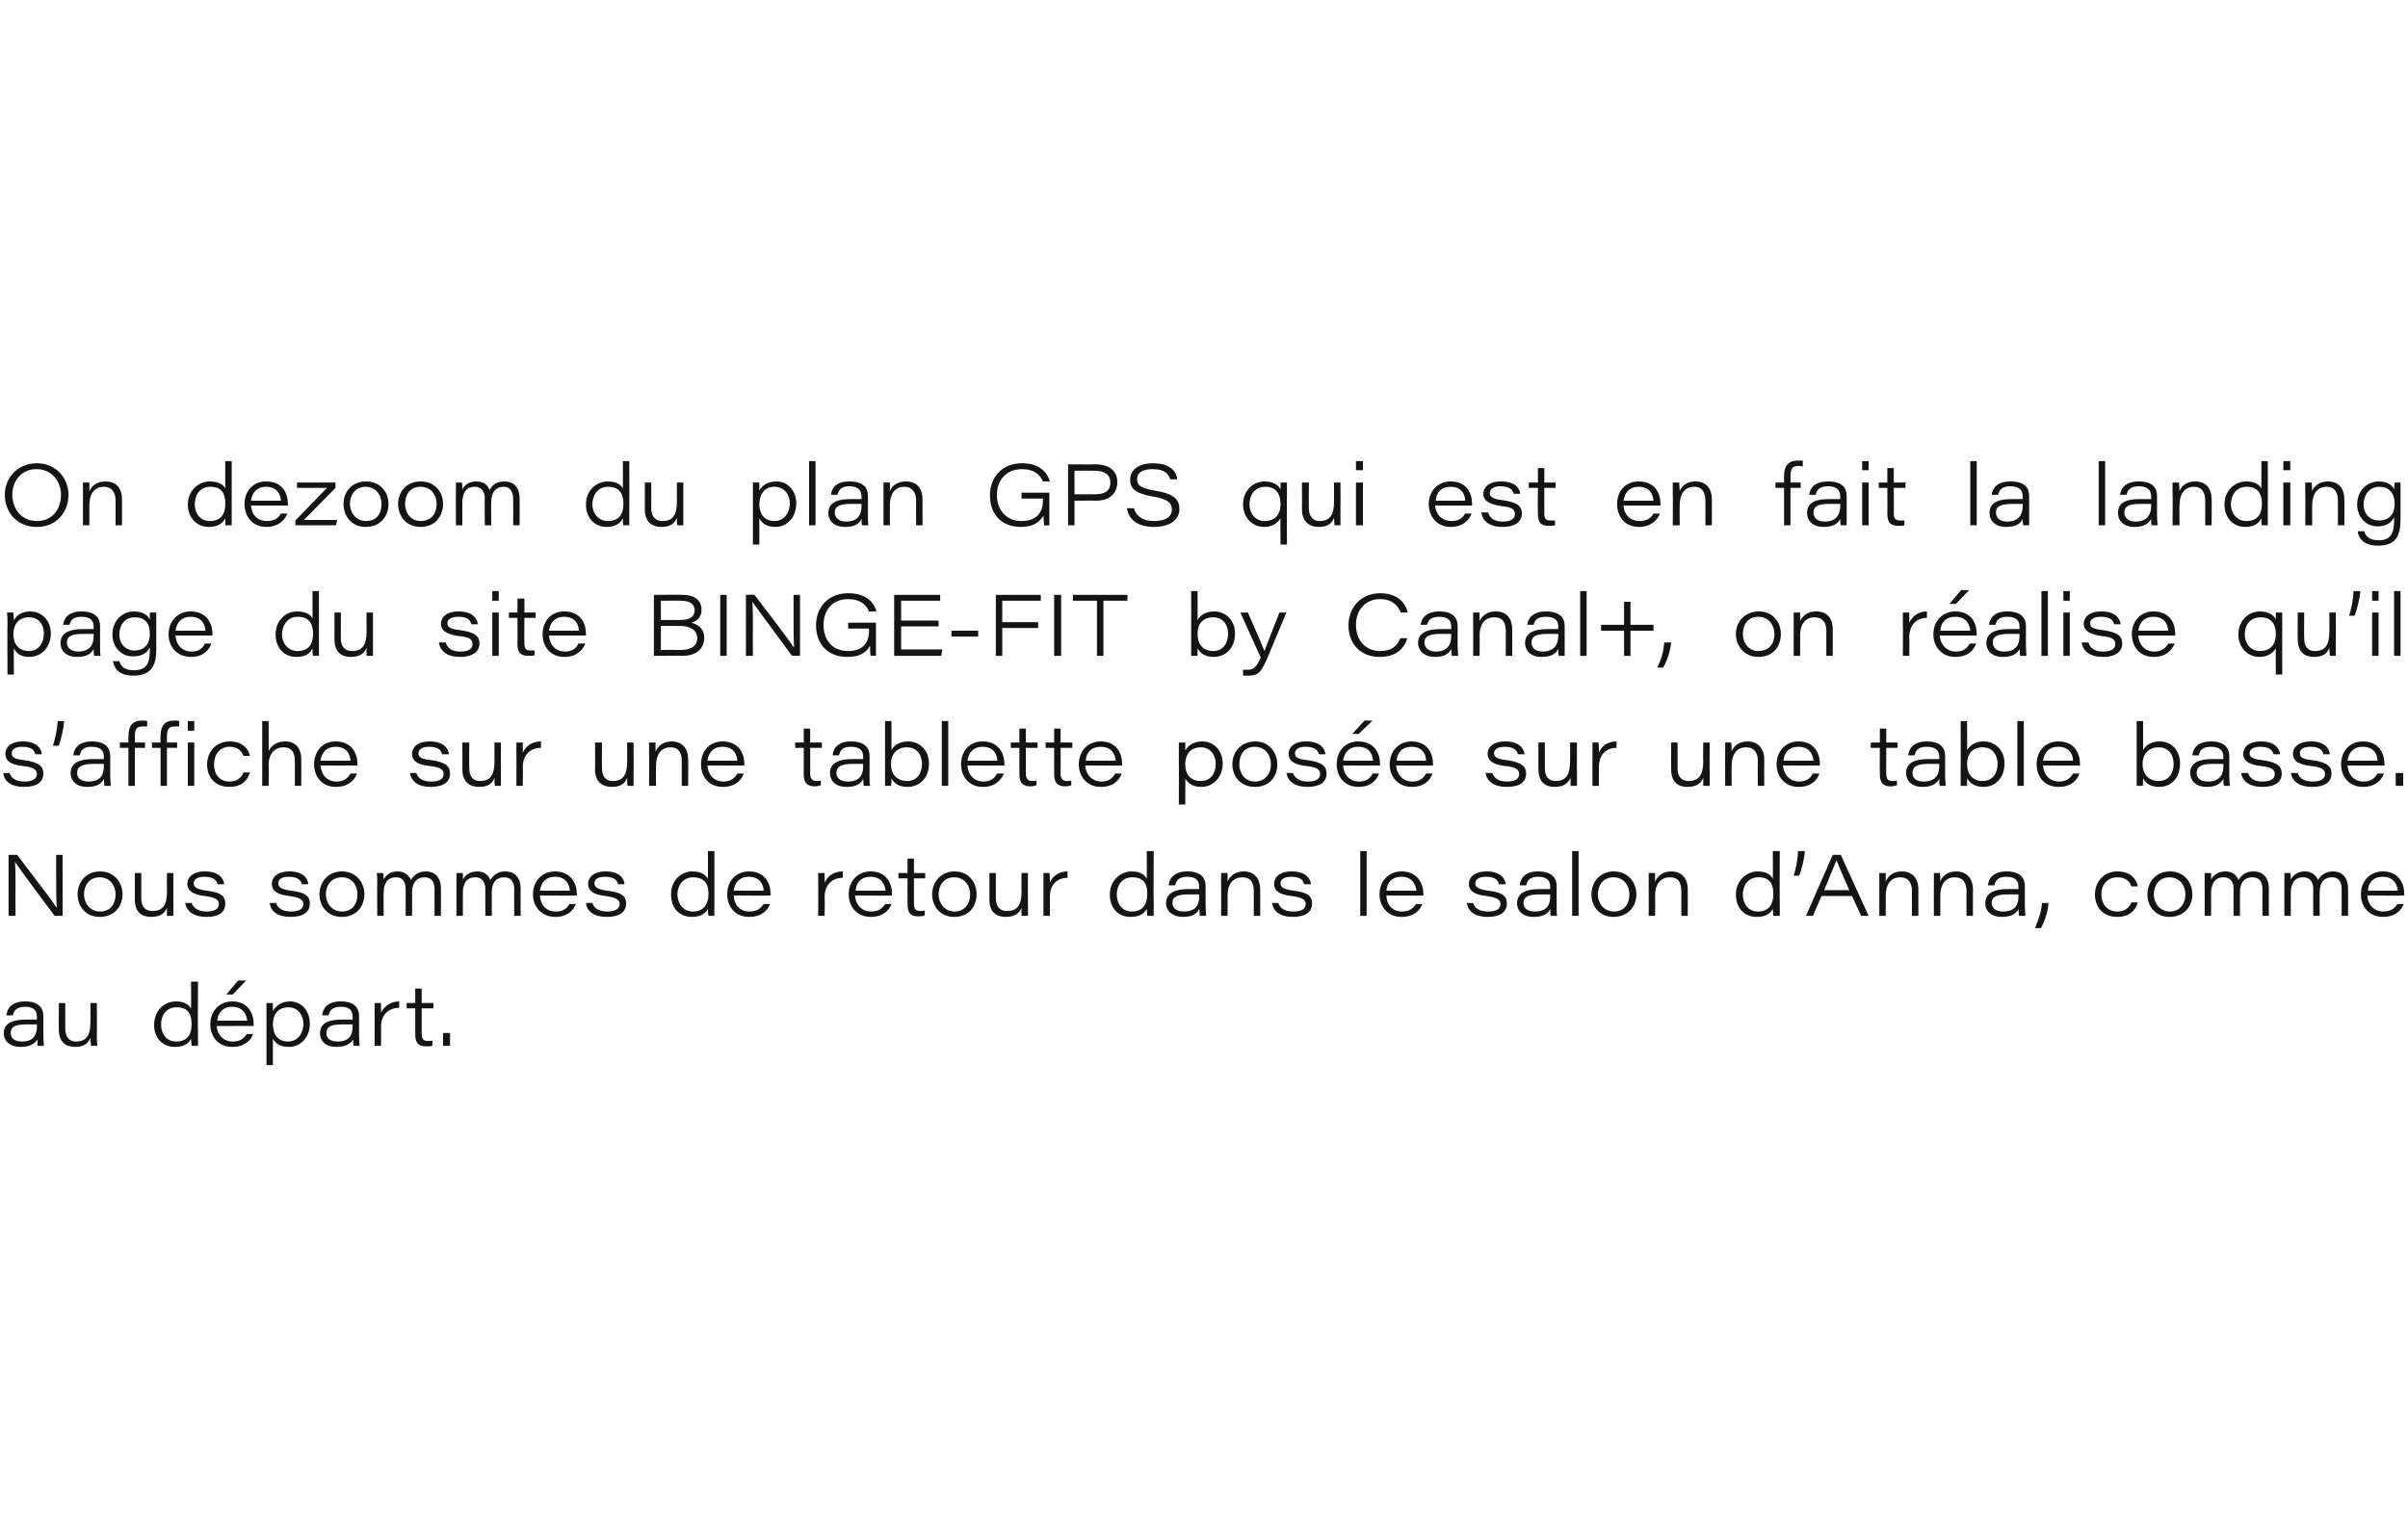 <?xml version="1.0" standalone="no"?><!DOCTYPE svg PUBLIC "-//W3C//DTD SVG 1.1//EN" "http://www.w3.org/Graphics/SVG/1.1/DTD/svg11.dtd"><svg xmlns="http://www.w3.org/2000/svg" version="1.1" width="450px" height="286.2px" viewBox="0 -1 450 286.2" style="top:-1px">  <desc>On dezoom du plan GPS qui est en fait la landing page du site BINGE-FIT by Canal+, on r alise qu’il s’affiche sur une...</desc>  <defs/>  <g id="Polygon10655">    <path d="M 8.1 192.6 C 8.1 193.3 8.2 194.3 8.2 194.5 C 8.2 194.5 7 194.5 7 194.5 C 7 194.2 7 193.5 7 193.3 C 6.5 194.1 5.6 194.7 3.9 194.7 C 1.6 194.7 0.7 193.4 0.7 192.2 C 0.7 192.2 0.7 192.2 0.7 192.2 C 0.7 190.1 2.6 189.6 4.9 189.6 C 6 189.6 6.7 189.6 6.9 189.6 C 6.9 189.6 6.9 189.1 6.9 189.1 C 6.9 188.1 6.5 187.2 4.7 187.2 C 3 187.2 2.6 188 2.4 188.8 C 2.42 188.8 2.4 188.8 2.4 188.8 L 1.2 188.8 C 1.2 188.8 1.21 188.8 1.2 188.8 C 1.3 187.7 2 186.2 4.7 186.2 C 7.4 186.2 8.1 187.6 8.1 188.9 C 8.1 188.9 8.1 192.6 8.1 192.6 Z M 6.9 190.5 C 6.7 190.5 6.1 190.5 4.9 190.5 C 2.9 190.5 2 190.9 2 192.1 C 2 192.1 2 192.1 2 192.1 C 2 193 2.6 193.7 4.1 193.7 C 6.4 193.7 6.9 192.3 6.9 190.9 C 6.9 190.9 6.9 190.5 6.9 190.5 Z M 18.1 192.2 C 18.1 193 18.1 193.7 18.2 194.5 C 18.2 194.5 17 194.5 17 194.5 C 17 194.3 16.9 193.7 16.9 193 C 16.5 194 15.8 194.7 14 194.7 C 12.3 194.7 11 193.8 11 191.5 C 10.96 191.49 11 186.5 11 186.5 L 12.2 186.5 C 12.2 186.5 12.17 191.25 12.2 191.3 C 12.2 192.5 12.7 193.7 14.2 193.7 C 16.1 193.7 16.9 192.6 16.9 190.1 C 16.93 190.09 16.9 186.5 16.9 186.5 L 18.1 186.5 C 18.1 186.5 18.14 192.17 18.1 192.2 Z M 37 182.5 C 37 182.5 36.95 192.16 37 192.2 C 37 192.9 37 193.7 37 194.5 C 37 194.5 35.8 194.5 35.8 194.5 C 35.8 194.1 35.7 193.6 35.7 193.2 C 35.3 193.9 34.6 194.7 32.7 194.7 C 30.3 194.7 28.8 193 28.8 190.6 C 28.8 190.6 28.8 190.6 28.8 190.6 C 28.8 187.9 30.7 186.2 32.9 186.2 C 34.9 186.2 35.5 187.2 35.7 187.6 C 35.74 187.61 35.7 182.5 35.7 182.5 L 37 182.5 Z M 30.1 190.5 C 30.1 190.5 30.1 190.5 30.1 190.5 C 30.1 192.1 31 193.7 32.9 193.7 C 35 193.7 35.8 192.4 35.8 190.5 C 35.8 190.5 35.8 190.5 35.8 190.5 C 35.8 188.6 35.2 187.3 33 187.3 C 31 187.3 30.1 188.9 30.1 190.5 Z M 40.5 190.8 C 40.5 190.8 40.55 190.77 40.5 190.8 C 40.6 192.5 41.8 193.7 43.5 193.7 C 44.9 193.7 45.6 193.1 46.1 192.3 C 46.12 192.28 46.1 192.3 46.1 192.3 L 47.3 192.3 C 47.3 192.3 47.33 192.28 47.3 192.3 C 46.9 193.4 45.8 194.7 43.4 194.7 C 40.7 194.7 39.3 192.7 39.3 190.5 C 39.3 190.5 39.3 190.5 39.3 190.5 C 39.3 188 41 186.2 43.4 186.2 C 46.4 186.2 47.4 188.5 47.4 190.4 C 47.4 190.5 47.4 190.6 47.4 190.8 C 47.45 190.77 40.5 190.8 40.5 190.8 Z M 46.2 189.8 C 46.2 189.8 46.17 189.84 46.2 189.8 C 46.1 188.8 45.5 187.2 43.4 187.2 C 41.6 187.2 40.7 188.4 40.6 189.8 C 40.58 189.84 40.6 189.8 40.6 189.8 L 46.2 189.8 Z M 46 182.3 L 43.5 184.9 L 42.3 184.9 L 44.5 182.3 L 46 182.3 Z M 51 193.2 C 51.01 193.21 51 198.1 51 198.1 L 49.8 198.1 C 49.8 198.1 49.8 188.49 49.8 188.5 C 49.8 187.8 49.8 187.1 49.8 186.5 C 49.8 186.5 51 186.5 51 186.5 C 51 186.7 51 187.3 51 188 C 51.5 187.1 52.5 186.2 54.2 186.2 C 56.4 186.2 57.9 188 57.9 190.4 C 57.9 190.4 57.9 190.4 57.9 190.4 C 57.9 192.9 56.2 194.7 54 194.7 C 52.2 194.7 51.5 194 51 193.2 Z M 56.7 190.4 C 56.7 190.4 56.7 190.4 56.7 190.4 C 56.7 188.9 55.8 187.3 53.9 187.3 C 51.9 187.3 51 188.7 51 190.5 C 51 190.5 51 190.5 51 190.5 C 51 192.3 51.9 193.7 53.8 193.7 C 55.7 193.7 56.7 192.1 56.7 190.4 Z M 67.1 192.6 C 67.1 193.3 67.2 194.3 67.2 194.5 C 67.2 194.5 66.1 194.5 66.1 194.5 C 66 194.2 66 193.5 66 193.3 C 65.5 194.1 64.6 194.7 62.9 194.7 C 60.6 194.7 59.8 193.4 59.8 192.2 C 59.8 192.2 59.8 192.2 59.8 192.2 C 59.8 190.1 61.6 189.6 63.9 189.6 C 65 189.6 65.7 189.6 65.9 189.6 C 65.9 189.6 65.9 189.1 65.9 189.1 C 65.9 188.1 65.5 187.2 63.7 187.2 C 62 187.2 61.6 188 61.4 188.8 C 61.43 188.8 61.4 188.8 61.4 188.8 L 60.2 188.8 C 60.2 188.8 60.22 188.8 60.2 188.8 C 60.3 187.7 61 186.2 63.7 186.2 C 66.4 186.2 67.1 187.6 67.1 188.9 C 67.1 188.9 67.1 192.6 67.1 192.6 Z M 65.9 190.5 C 65.7 190.5 65.1 190.5 63.9 190.5 C 61.9 190.5 61 190.9 61 192.1 C 61 192.1 61 192.1 61 192.1 C 61 193 61.6 193.7 63.1 193.7 C 65.4 193.7 65.9 192.3 65.9 190.9 C 65.9 190.9 65.9 190.5 65.9 190.5 Z M 70 188.7 C 70 187.9 70 187.2 70 186.5 C 70 186.5 71.2 186.5 71.2 186.5 C 71.2 186.7 71.2 187.5 71.2 188.3 C 71.8 187.1 73 186.2 74.6 186.2 C 74.6 186.2 74.6 187.4 74.6 187.4 C 72.7 187.4 71.2 188.6 71.2 191 C 71.25 191.04 71.2 194.5 71.2 194.5 L 70 194.5 C 70 194.5 70.04 188.66 70 188.7 Z M 76 186.5 L 77.6 186.5 L 77.6 183.8 L 78.8 183.8 L 78.8 186.5 L 81 186.5 L 81 187.5 L 78.8 187.5 C 78.8 187.5 78.81 192.18 78.8 192.2 C 78.8 193.2 79.1 193.6 80 193.6 C 80.2 193.6 80.6 193.6 80.8 193.5 C 80.8 193.5 80.8 194.5 80.8 194.5 C 80.5 194.6 80.1 194.6 79.7 194.6 C 78.1 194.6 77.6 193.9 77.6 192.3 C 77.6 192.3 77.6 187.5 77.6 187.5 L 76 187.5 L 76 186.5 Z M 82.8 194.5 L 82.8 192.1 L 84.1 192.1 L 84.1 194.5 L 82.8 194.5 Z " stroke="none" fill="#141414"/>  </g>  <g id="Polygon10654">    <path d="M 1.6 170.2 L 1.6 158.8 C 1.6 158.8 3.19 158.8 3.2 158.8 C 5.6 162 9.9 167.5 10.5 168.6 C 10.5 168.6 10.6 168.6 10.6 168.6 C 10.5 167.1 10.5 165.4 10.5 163.5 C 10.48 163.51 10.5 158.8 10.5 158.8 L 11.7 158.8 L 11.7 170.2 C 11.7 170.2 10.23 170.2 10.2 170.2 C 8.4 167.8 3.7 161.5 2.8 160.1 C 2.8 160.1 2.8 160.1 2.8 160.1 C 2.9 161.6 2.9 163.2 2.9 165.3 C 2.86 165.26 2.9 170.2 2.9 170.2 L 1.6 170.2 Z M 22.9 166.2 C 22.9 166.2 22.9 166.2 22.9 166.2 C 22.9 168.3 21.5 170.4 18.6 170.4 C 16 170.4 14.5 168.4 14.5 166.2 C 14.5 166.2 14.5 166.2 14.5 166.2 C 14.5 163.9 16.1 161.9 18.7 161.9 C 21.4 161.9 22.9 164 22.9 166.2 Z M 15.7 166.2 C 15.7 166.2 15.7 166.2 15.7 166.2 C 15.7 167.8 16.8 169.4 18.7 169.4 C 20.7 169.4 21.6 167.9 21.6 166.2 C 21.6 166.2 21.6 166.2 21.6 166.2 C 21.6 164.5 20.5 163 18.6 163 C 16.7 163 15.7 164.5 15.7 166.2 Z M 32.4 167.9 C 32.4 168.6 32.4 169.4 32.4 170.2 C 32.4 170.2 31.2 170.2 31.2 170.2 C 31.2 170 31.2 169.3 31.2 168.7 C 30.8 169.7 30 170.4 28.2 170.4 C 26.5 170.4 25.2 169.5 25.2 167.2 C 25.19 167.17 25.2 162.2 25.2 162.2 L 26.4 162.2 C 26.4 162.2 26.4 166.93 26.4 166.9 C 26.4 168.2 26.9 169.3 28.5 169.3 C 30.3 169.3 31.2 168.3 31.2 165.8 C 31.17 165.77 31.2 162.2 31.2 162.2 L 32.4 162.2 C 32.4 162.2 32.38 167.85 32.4 167.9 Z M 35.8 167.8 C 35.8 167.8 35.85 167.77 35.8 167.8 C 36.2 168.8 37.1 169.4 38.6 169.4 C 40.3 169.4 40.9 168.8 40.9 168 C 40.9 167.3 40.5 166.8 38.3 166.5 C 35.6 166.2 35 165.2 35 164.2 C 35 163.2 35.8 161.9 38.3 161.9 C 41.1 161.9 41.8 163.4 41.9 164.3 C 41.89 164.3 41.9 164.3 41.9 164.3 L 40.7 164.3 C 40.7 164.3 40.66 164.3 40.7 164.3 C 40.5 163.8 40.2 162.9 38.2 162.9 C 36.6 162.9 36.2 163.6 36.2 164.1 C 36.2 164.8 36.6 165.2 38.6 165.5 C 41.5 165.8 42.1 166.7 42.1 167.9 C 42.1 169.4 41.1 170.4 38.6 170.4 C 36.2 170.4 34.9 169.4 34.6 167.8 C 34.62 167.77 34.6 167.8 34.6 167.8 L 35.8 167.8 Z M 51.6 167.8 C 51.6 167.8 51.59 167.77 51.6 167.8 C 51.9 168.8 52.8 169.4 54.4 169.4 C 56 169.4 56.7 168.8 56.7 168 C 56.7 167.3 56.2 166.8 54.1 166.5 C 51.3 166.2 50.8 165.2 50.8 164.2 C 50.8 163.2 51.6 161.9 54.1 161.9 C 56.8 161.9 57.6 163.4 57.6 164.3 C 57.63 164.3 57.6 164.3 57.6 164.3 L 56.4 164.3 C 56.4 164.3 56.4 164.3 56.4 164.3 C 56.3 163.8 55.9 162.9 54 162.9 C 52.3 162.9 52 163.6 52 164.1 C 52 164.8 52.4 165.2 54.3 165.5 C 57.3 165.8 57.9 166.7 57.9 167.9 C 57.9 169.4 56.8 170.4 54.3 170.4 C 51.9 170.4 50.6 169.4 50.4 167.8 C 50.36 167.77 50.4 167.8 50.4 167.8 L 51.6 167.8 Z M 68.1 166.2 C 68.1 166.2 68.1 166.2 68.1 166.2 C 68.1 168.3 66.7 170.4 63.9 170.4 C 61.2 170.4 59.7 168.4 59.7 166.2 C 59.7 166.2 59.7 166.2 59.7 166.2 C 59.7 163.9 61.3 161.9 63.9 161.9 C 66.6 161.9 68.1 164 68.1 166.2 Z M 60.9 166.2 C 60.9 166.2 60.9 166.2 60.9 166.2 C 60.9 167.8 62 169.4 63.9 169.4 C 65.9 169.4 66.8 167.9 66.8 166.2 C 66.8 166.2 66.8 166.2 66.8 166.2 C 66.8 164.5 65.8 163 63.9 163 C 61.9 163 60.9 164.5 60.9 166.2 Z M 70.5 164.2 C 70.5 163.5 70.5 162.8 70.4 162.2 C 70.4 162.2 71.6 162.2 71.6 162.2 C 71.7 162.5 71.7 163 71.7 163.4 C 72.1 162.7 72.8 161.9 74.3 161.9 C 75.6 161.9 76.4 162.6 76.8 163.5 C 77.2 162.8 78 161.9 79.6 161.9 C 81.1 161.9 82.4 162.8 82.4 165.2 C 82.41 165.19 82.4 170.2 82.4 170.2 L 81.2 170.2 C 81.2 170.2 81.21 165.25 81.2 165.2 C 81.2 164.2 80.9 163 79.3 163 C 78 163 77 163.9 77 165.8 C 77.04 165.8 77 170.2 77 170.2 L 75.8 170.2 C 75.8 170.2 75.83 165.16 75.8 165.2 C 75.8 164.2 75.5 163 74 163 C 72.3 163 71.7 164.3 71.7 165.9 C 71.66 165.94 71.7 170.2 71.7 170.2 L 70.5 170.2 C 70.5 170.2 70.46 164.23 70.5 164.2 Z M 85.3 164.2 C 85.3 163.5 85.3 162.8 85.3 162.2 C 85.3 162.2 86.5 162.2 86.5 162.2 C 86.5 162.5 86.5 163 86.5 163.4 C 86.9 162.7 87.7 161.9 89.2 161.9 C 90.5 161.9 91.3 162.6 91.6 163.5 C 92.1 162.8 92.8 161.9 94.4 161.9 C 96 161.9 97.3 162.8 97.3 165.2 C 97.26 165.19 97.3 170.2 97.3 170.2 L 96.1 170.2 C 96.1 170.2 96.06 165.25 96.1 165.2 C 96.1 164.2 95.7 163 94.2 163 C 92.8 163 91.9 163.9 91.9 165.8 C 91.89 165.8 91.9 170.2 91.9 170.2 L 90.7 170.2 C 90.7 170.2 90.68 165.16 90.7 165.2 C 90.7 164.2 90.3 163 88.8 163 C 87.1 163 86.5 164.3 86.5 165.9 C 86.51 165.94 86.5 170.2 86.5 170.2 L 85.3 170.2 C 85.3 170.2 85.31 164.23 85.3 164.2 Z M 100.9 166.4 C 100.9 166.4 100.86 166.45 100.9 166.4 C 101 168.2 102.1 169.4 103.9 169.4 C 105.2 169.4 106 168.8 106.4 168 C 106.43 167.96 106.4 168 106.4 168 L 107.6 168 C 107.6 168 107.64 167.96 107.6 168 C 107.2 169.1 106.1 170.4 103.8 170.4 C 101 170.4 99.6 168.3 99.6 166.2 C 99.6 166.2 99.6 166.2 99.6 166.2 C 99.6 163.7 101.3 161.9 103.7 161.9 C 106.7 161.9 107.8 164.2 107.8 166.1 C 107.8 166.2 107.8 166.3 107.8 166.4 C 107.76 166.45 100.9 166.4 100.9 166.4 Z M 106.5 165.5 C 106.5 165.5 106.49 165.52 106.5 165.5 C 106.4 164.5 105.9 162.9 103.7 162.9 C 102 162.9 101.1 164 100.9 165.5 C 100.9 165.52 100.9 165.5 100.9 165.5 L 106.5 165.5 Z M 110.7 167.8 C 110.7 167.8 110.69 167.77 110.7 167.8 C 111 168.8 111.9 169.4 113.5 169.4 C 115.1 169.4 115.8 168.8 115.8 168 C 115.8 167.3 115.3 166.8 113.2 166.5 C 110.4 166.2 109.9 165.2 109.9 164.2 C 109.9 163.2 110.7 161.9 113.2 161.9 C 115.9 161.9 116.7 163.4 116.7 164.3 C 116.73 164.3 116.7 164.3 116.7 164.3 L 115.5 164.3 C 115.5 164.3 115.5 164.3 115.5 164.3 C 115.4 163.8 115 162.9 113.1 162.9 C 111.4 162.9 111.1 163.6 111.1 164.1 C 111.1 164.8 111.5 165.2 113.4 165.5 C 116.4 165.8 117 166.7 117 167.9 C 117 169.4 115.9 170.4 113.4 170.4 C 111 170.4 109.7 169.4 109.5 167.8 C 109.46 167.77 109.5 167.8 109.5 167.8 L 110.7 167.8 Z M 133.5 158.1 C 133.5 158.1 133.51 167.84 133.5 167.8 C 133.5 168.6 133.5 169.4 133.5 170.2 C 133.5 170.2 132.4 170.2 132.4 170.2 C 132.3 169.8 132.3 169.3 132.3 168.9 C 131.9 169.6 131.2 170.4 129.3 170.4 C 126.9 170.4 125.4 168.7 125.4 166.2 C 125.4 166.2 125.4 166.2 125.4 166.2 C 125.4 163.6 127.3 161.9 129.4 161.9 C 131.4 161.9 132.1 162.9 132.3 163.3 C 132.3 163.29 132.3 158.1 132.3 158.1 L 133.5 158.1 Z M 126.6 166.2 C 126.6 166.2 126.6 166.2 126.6 166.2 C 126.6 167.8 127.6 169.4 129.5 169.4 C 131.5 169.4 132.4 168 132.4 166.1 C 132.4 166.1 132.4 166.1 132.4 166.1 C 132.4 164.3 131.7 163 129.5 163 C 127.6 163 126.6 164.6 126.6 166.2 Z M 137.1 166.4 C 137.1 166.4 137.11 166.45 137.1 166.4 C 137.2 168.2 138.3 169.4 140.1 169.4 C 141.4 169.4 142.2 168.8 142.7 168 C 142.68 167.96 142.7 168 142.7 168 L 143.9 168 C 143.9 168 143.88 167.96 143.9 168 C 143.5 169.1 142.4 170.4 140 170.4 C 137.2 170.4 135.9 168.3 135.9 166.2 C 135.9 166.2 135.9 166.2 135.9 166.2 C 135.9 163.7 137.5 161.9 140 161.9 C 143 161.9 144 164.2 144 166.1 C 144 166.2 144 166.3 144 166.4 C 144.01 166.45 137.1 166.4 137.1 166.4 Z M 142.7 165.5 C 142.7 165.5 142.73 165.52 142.7 165.5 C 142.7 164.5 142.1 162.9 139.9 162.9 C 138.2 162.9 137.3 164 137.1 165.5 C 137.14 165.52 137.1 165.5 137.1 165.5 L 142.7 165.5 Z M 152.9 164.3 C 152.9 163.6 152.9 162.9 152.9 162.2 C 152.9 162.2 154.1 162.2 154.1 162.2 C 154.1 162.4 154.1 163.2 154.1 164 C 154.7 162.7 155.9 161.9 157.5 161.9 C 157.5 161.9 157.5 163.1 157.5 163.1 C 155.6 163.1 154.1 164.3 154.1 166.7 C 154.15 166.72 154.1 170.2 154.1 170.2 L 152.9 170.2 C 152.9 170.2 152.94 164.34 152.9 164.3 Z M 159.8 166.4 C 159.8 166.4 159.84 166.45 159.8 166.4 C 159.9 168.2 161.1 169.4 162.8 169.4 C 164.2 169.4 164.9 168.8 165.4 168 C 165.41 167.96 165.4 168 165.4 168 L 166.6 168 C 166.6 168 166.62 167.96 166.6 168 C 166.2 169.1 165.1 170.4 162.7 170.4 C 160 170.4 158.6 168.3 158.6 166.2 C 158.6 166.2 158.6 166.2 158.6 166.2 C 158.6 163.7 160.3 161.9 162.7 161.9 C 165.7 161.9 166.7 164.2 166.7 166.1 C 166.7 166.2 166.7 166.3 166.7 166.4 C 166.74 166.45 159.8 166.4 159.8 166.4 Z M 165.5 165.5 C 165.5 165.5 165.46 165.52 165.5 165.5 C 165.4 164.5 164.8 162.9 162.7 162.9 C 160.9 162.9 160 164 159.9 165.5 C 159.87 165.52 159.9 165.5 159.9 165.5 L 165.5 165.5 Z M 167.9 162.2 L 169.6 162.2 L 169.6 159.5 L 170.8 159.5 L 170.8 162.2 L 172.9 162.2 L 172.9 163.2 L 170.8 163.2 C 170.8 163.2 170.78 167.86 170.8 167.9 C 170.8 168.8 171 169.3 171.9 169.3 C 172.2 169.3 172.5 169.3 172.8 169.2 C 172.8 169.2 172.8 170.1 172.8 170.1 C 172.4 170.3 172.1 170.3 171.6 170.3 C 170.1 170.3 169.6 169.6 169.6 168 C 169.57 167.98 169.6 163.2 169.6 163.2 L 167.9 163.2 L 167.9 162.2 Z M 182.5 166.2 C 182.5 166.2 182.5 166.2 182.5 166.2 C 182.5 168.3 181.2 170.4 178.3 170.4 C 175.7 170.4 174.2 168.4 174.2 166.2 C 174.2 166.2 174.2 166.2 174.2 166.2 C 174.2 163.9 175.8 161.9 178.4 161.9 C 181.1 161.9 182.5 164 182.5 166.2 Z M 175.4 166.2 C 175.4 166.2 175.4 166.2 175.4 166.2 C 175.4 167.8 176.5 169.4 178.4 169.4 C 180.3 169.4 181.3 167.9 181.3 166.2 C 181.3 166.2 181.3 166.2 181.3 166.2 C 181.3 164.5 180.2 163 178.3 163 C 176.4 163 175.4 164.5 175.4 166.2 Z M 192.1 167.9 C 192.1 168.6 192.1 169.4 192.1 170.2 C 192.1 170.2 190.9 170.2 190.9 170.2 C 190.9 170 190.9 169.3 190.9 168.7 C 190.5 169.7 189.7 170.4 187.9 170.4 C 186.2 170.4 184.9 169.5 184.9 167.2 C 184.89 167.17 184.9 162.2 184.9 162.2 L 186.1 162.2 C 186.1 162.2 186.1 166.93 186.1 166.9 C 186.1 168.2 186.6 169.3 188.2 169.3 C 190 169.3 190.9 168.3 190.9 165.8 C 190.86 165.77 190.9 162.2 190.9 162.2 L 192.1 162.2 C 192.1 162.2 192.07 167.85 192.1 167.9 Z M 195 164.3 C 195 163.6 195 162.9 195 162.2 C 195 162.2 196.1 162.2 196.1 162.2 C 196.2 162.4 196.2 163.2 196.2 164 C 196.7 162.7 198 161.9 199.5 161.9 C 199.5 161.9 199.5 163.1 199.5 163.1 C 197.6 163.1 196.2 164.3 196.2 166.7 C 196.19 166.72 196.2 170.2 196.2 170.2 L 195 170.2 C 195 170.2 194.99 164.34 195 164.3 Z M 215.6 158.1 C 215.6 158.1 215.55 167.84 215.6 167.8 C 215.6 168.6 215.6 169.4 215.6 170.2 C 215.6 170.2 214.4 170.2 214.4 170.2 C 214.4 169.8 214.3 169.3 214.3 168.9 C 213.9 169.6 213.2 170.4 211.3 170.4 C 208.9 170.4 207.4 168.7 207.4 166.2 C 207.4 166.2 207.4 166.2 207.4 166.2 C 207.4 163.6 209.4 161.9 211.5 161.9 C 213.5 161.9 214.1 162.9 214.3 163.3 C 214.34 163.29 214.3 158.1 214.3 158.1 L 215.6 158.1 Z M 208.7 166.2 C 208.7 166.2 208.7 166.2 208.7 166.2 C 208.7 167.8 209.6 169.4 211.5 169.4 C 213.6 169.4 214.4 168 214.4 166.1 C 214.4 166.1 214.4 166.1 214.4 166.1 C 214.4 164.3 213.8 163 211.6 163 C 209.6 163 208.7 164.6 208.7 166.2 Z M 225.3 168.3 C 225.3 169 225.4 170 225.4 170.2 C 225.4 170.2 224.2 170.2 224.2 170.2 C 224.2 169.9 224.2 169.2 224.1 168.9 C 223.7 169.8 222.8 170.4 221.1 170.4 C 218.8 170.4 217.9 169 217.9 167.9 C 217.9 167.9 217.9 167.9 217.9 167.9 C 217.9 165.8 219.8 165.2 222.1 165.2 C 223.2 165.2 223.9 165.2 224.1 165.2 C 224.1 165.2 224.1 164.8 224.1 164.8 C 224.1 163.8 223.7 162.9 221.9 162.9 C 220.2 162.9 219.8 163.7 219.6 164.5 C 219.62 164.48 219.6 164.5 219.6 164.5 L 218.4 164.5 C 218.4 164.5 218.41 164.48 218.4 164.5 C 218.5 163.4 219.2 161.9 221.9 161.9 C 224.6 161.9 225.3 163.3 225.3 164.6 C 225.3 164.6 225.3 168.3 225.3 168.3 Z M 224.1 166.2 C 223.9 166.2 223.3 166.2 222.1 166.2 C 220.1 166.2 219.1 166.6 219.1 167.8 C 219.1 167.8 219.1 167.8 219.1 167.8 C 219.1 168.7 219.8 169.4 221.2 169.4 C 223.6 169.4 224.1 168 224.1 166.6 C 224.1 166.6 224.1 166.2 224.1 166.2 Z M 228.2 164.2 C 228.2 163.5 228.2 162.8 228.2 162.2 C 228.2 162.2 229.4 162.2 229.4 162.2 C 229.4 162.4 229.4 163.2 229.4 163.8 C 229.8 162.9 230.7 161.9 232.4 161.9 C 234.3 161.9 235.5 163.1 235.5 165.3 C 235.53 165.32 235.5 170.2 235.5 170.2 L 234.3 170.2 C 234.3 170.2 234.31 165.55 234.3 165.6 C 234.3 164.1 233.8 163 232.2 163 C 230.3 163 229.4 164.4 229.4 166.4 C 229.44 166.39 229.4 170.2 229.4 170.2 L 228.2 170.2 C 228.2 170.2 228.23 164.18 228.2 164.2 Z M 238.9 167.8 C 238.9 167.8 238.92 167.77 238.9 167.8 C 239.2 168.8 240.1 169.4 241.7 169.4 C 243.4 169.4 244 168.8 244 168 C 244 167.3 243.6 166.8 241.4 166.5 C 238.6 166.2 238.1 165.2 238.1 164.2 C 238.1 163.2 238.9 161.9 241.4 161.9 C 244.2 161.9 244.9 163.4 245 164.3 C 244.96 164.3 245 164.3 245 164.3 L 243.7 164.3 C 243.7 164.3 243.73 164.3 243.7 164.3 C 243.6 163.8 243.3 162.9 241.3 162.9 C 239.7 162.9 239.3 163.6 239.3 164.1 C 239.3 164.8 239.7 165.2 241.7 165.5 C 244.6 165.8 245.2 166.7 245.2 167.9 C 245.2 169.4 244.1 170.4 241.6 170.4 C 239.2 170.4 238 169.4 237.7 167.8 C 237.69 167.77 237.7 167.8 237.7 167.8 L 238.9 167.8 Z M 254.2 170.2 L 254.2 158.1 L 255.4 158.1 L 255.4 170.2 L 254.2 170.2 Z M 259.1 166.4 C 259.1 166.4 259.05 166.45 259.1 166.4 C 259.1 168.2 260.3 169.4 262 169.4 C 263.4 169.4 264.1 168.8 264.6 168 C 264.62 167.96 264.6 168 264.6 168 L 265.8 168 C 265.8 168 265.83 167.96 265.8 168 C 265.4 169.1 264.3 170.4 261.9 170.4 C 259.2 170.4 257.8 168.3 257.8 166.2 C 257.8 166.2 257.8 166.2 257.8 166.2 C 257.8 163.7 259.5 161.9 261.9 161.9 C 264.9 161.9 266 164.2 266 166.1 C 266 166.2 266 166.3 266 166.4 C 265.95 166.45 259.1 166.4 259.1 166.4 Z M 264.7 165.5 C 264.7 165.5 264.67 165.52 264.7 165.5 C 264.6 164.5 264 162.9 261.9 162.9 C 260.1 162.9 259.2 164 259.1 165.5 C 259.08 165.52 259.1 165.5 259.1 165.5 L 264.7 165.5 Z M 275.3 167.8 C 275.3 167.8 275.32 167.77 275.3 167.8 C 275.6 168.8 276.5 169.4 278.1 169.4 C 279.8 169.4 280.4 168.8 280.4 168 C 280.4 167.3 280 166.8 277.8 166.5 C 275 166.2 274.5 165.2 274.5 164.2 C 274.5 163.2 275.3 161.9 277.8 161.9 C 280.6 161.9 281.3 163.4 281.4 164.3 C 281.36 164.3 281.4 164.3 281.4 164.3 L 280.1 164.3 C 280.1 164.3 280.13 164.3 280.1 164.3 C 280 163.8 279.7 162.9 277.7 162.9 C 276.1 162.9 275.7 163.6 275.7 164.1 C 275.7 164.8 276.1 165.2 278.1 165.5 C 281 165.8 281.6 166.7 281.6 167.9 C 281.6 169.4 280.5 170.4 278 170.4 C 275.6 170.4 274.4 169.4 274.1 167.8 C 274.09 167.77 274.1 167.8 274.1 167.8 L 275.3 167.8 Z M 290.9 168.3 C 290.9 169 290.9 170 291 170.2 C 291 170.2 289.8 170.2 289.8 170.2 C 289.7 169.9 289.7 169.2 289.7 168.9 C 289.3 169.8 288.4 170.4 286.6 170.4 C 284.3 170.4 283.5 169 283.5 167.9 C 283.5 167.9 283.5 167.9 283.5 167.9 C 283.5 165.8 285.4 165.2 287.7 165.2 C 288.7 165.2 289.4 165.2 289.7 165.2 C 289.7 165.2 289.7 164.8 289.7 164.8 C 289.7 163.8 289.3 162.9 287.4 162.9 C 285.8 162.9 285.4 163.7 285.2 164.5 C 285.18 164.48 285.2 164.5 285.2 164.5 L 284 164.5 C 284 164.5 283.97 164.48 284 164.5 C 284.1 163.4 284.8 161.9 287.4 161.9 C 290.2 161.9 290.9 163.3 290.9 164.6 C 290.9 164.6 290.9 168.3 290.9 168.3 Z M 289.7 166.2 C 289.4 166.2 288.9 166.2 287.7 166.2 C 285.7 166.2 284.7 166.6 284.7 167.8 C 284.7 167.8 284.7 167.8 284.7 167.8 C 284.7 168.7 285.4 169.4 286.8 169.4 C 289.2 169.4 289.7 168 289.7 166.6 C 289.7 166.6 289.7 166.2 289.7 166.2 Z M 293.8 170.2 L 293.8 158.1 L 295 158.1 L 295 170.2 L 293.8 170.2 Z M 305.8 166.2 C 305.8 166.2 305.8 166.2 305.8 166.2 C 305.8 168.3 304.4 170.4 301.5 170.4 C 298.9 170.4 297.4 168.4 297.4 166.2 C 297.4 166.2 297.4 166.2 297.4 166.2 C 297.4 163.9 299 161.9 301.6 161.9 C 304.3 161.9 305.8 164 305.8 166.2 Z M 298.6 166.2 C 298.6 166.2 298.6 166.2 298.6 166.2 C 298.6 167.8 299.7 169.4 301.6 169.4 C 303.6 169.4 304.5 167.9 304.5 166.2 C 304.5 166.2 304.5 166.2 304.5 166.2 C 304.5 164.5 303.4 163 301.5 163 C 299.6 163 298.6 164.5 298.6 166.2 Z M 308.1 164.2 C 308.1 163.5 308.1 162.8 308.1 162.2 C 308.1 162.2 309.3 162.2 309.3 162.2 C 309.3 162.4 309.3 163.2 309.3 163.8 C 309.7 162.9 310.6 161.9 312.3 161.9 C 314.2 161.9 315.4 163.1 315.4 165.3 C 315.43 165.32 315.4 170.2 315.4 170.2 L 314.2 170.2 C 314.2 170.2 314.21 165.55 314.2 165.6 C 314.2 164.1 313.7 163 312.1 163 C 310.2 163 309.3 164.4 309.3 166.4 C 309.34 166.39 309.3 170.2 309.3 170.2 L 308.1 170.2 C 308.1 170.2 308.13 164.18 308.1 164.2 Z M 332.6 158.1 C 332.6 158.1 332.55 167.84 332.6 167.8 C 332.6 168.6 332.6 169.4 332.6 170.2 C 332.6 170.2 331.4 170.2 331.4 170.2 C 331.4 169.8 331.3 169.3 331.3 168.9 C 330.9 169.6 330.2 170.4 328.3 170.4 C 325.9 170.4 324.4 168.7 324.4 166.2 C 324.4 166.2 324.4 166.2 324.4 166.2 C 324.4 163.6 326.4 161.9 328.5 161.9 C 330.5 161.9 331.1 162.9 331.3 163.3 C 331.34 163.29 331.3 158.1 331.3 158.1 L 332.6 158.1 Z M 325.7 166.2 C 325.7 166.2 325.7 166.2 325.7 166.2 C 325.7 167.8 326.6 169.4 328.5 169.4 C 330.6 169.4 331.4 168 331.4 166.1 C 331.4 166.1 331.4 166.1 331.4 166.1 C 331.4 164.3 330.8 163 328.6 163 C 326.6 163 325.7 164.6 325.7 166.2 Z M 335.2 162.7 C 335.6 161.4 336 159.6 336 158.1 C 336 158.1 337.3 158.1 337.3 158.1 C 337.2 159.4 336.7 161.6 336.2 162.7 C 336.2 162.7 335.2 162.7 335.2 162.7 Z M 340.4 166.5 L 338.8 170.2 L 337.5 170.2 L 342.5 158.8 L 344 158.8 L 349.2 170.2 L 347.8 170.2 L 346.1 166.5 L 340.4 166.5 Z M 345.6 165.4 C 344.1 162.1 343.5 160.5 343.2 159.8 C 343.2 159.8 343.2 159.8 343.2 159.8 C 342.9 160.5 342.1 162.5 340.9 165.4 C 340.9 165.4 345.6 165.4 345.6 165.4 Z M 351.2 164.2 C 351.2 163.5 351.2 162.8 351.2 162.2 C 351.2 162.2 352.4 162.2 352.4 162.2 C 352.4 162.4 352.4 163.2 352.4 163.8 C 352.8 162.9 353.6 161.9 355.4 161.9 C 357.3 161.9 358.5 163.1 358.5 165.3 C 358.5 165.32 358.5 170.2 358.5 170.2 L 357.3 170.2 C 357.3 170.2 357.28 165.55 357.3 165.6 C 357.3 164.1 356.7 163 355.1 163 C 353.3 163 352.4 164.4 352.4 166.4 C 352.41 166.39 352.4 170.2 352.4 170.2 L 351.2 170.2 C 351.2 170.2 351.2 164.18 351.2 164.2 Z M 361.4 164.2 C 361.4 163.5 361.4 162.8 361.4 162.2 C 361.4 162.2 362.5 162.2 362.5 162.2 C 362.6 162.4 362.6 163.2 362.6 163.8 C 362.9 162.9 363.8 161.9 365.6 161.9 C 367.4 161.9 368.7 163.1 368.7 165.3 C 368.68 165.32 368.7 170.2 368.7 170.2 L 367.5 170.2 C 367.5 170.2 367.46 165.55 367.5 165.6 C 367.5 164.1 366.9 163 365.3 163 C 363.5 163 362.6 164.4 362.6 166.4 C 362.59 166.39 362.6 170.2 362.6 170.2 L 361.4 170.2 C 361.4 170.2 361.38 164.18 361.4 164.2 Z M 378.4 168.3 C 378.4 169 378.5 170 378.5 170.2 C 378.5 170.2 377.3 170.2 377.3 170.2 C 377.3 169.9 377.2 169.2 377.2 168.9 C 376.8 169.8 375.9 170.4 374.1 170.4 C 371.8 170.4 371 169 371 167.9 C 371 167.9 371 167.9 371 167.9 C 371 165.8 372.9 165.2 375.2 165.2 C 376.3 165.2 377 165.2 377.2 165.2 C 377.2 165.2 377.2 164.8 377.2 164.8 C 377.2 163.8 376.8 162.9 374.9 162.9 C 373.3 162.9 372.9 163.7 372.7 164.5 C 372.7 164.48 372.7 164.5 372.7 164.5 L 371.5 164.5 C 371.5 164.5 371.49 164.48 371.5 164.5 C 371.6 163.4 372.3 161.9 375 161.9 C 377.7 161.9 378.4 163.3 378.4 164.6 C 378.4 164.6 378.4 168.3 378.4 168.3 Z M 377.2 166.2 C 377 166.2 376.4 166.2 375.2 166.2 C 373.2 166.2 372.2 166.6 372.2 167.8 C 372.2 167.8 372.2 167.8 372.2 167.8 C 372.2 168.7 372.9 169.4 374.3 169.4 C 376.7 169.4 377.2 168 377.2 166.6 C 377.2 166.6 377.2 166.2 377.2 166.2 Z M 380.3 172.5 C 381.1 170.6 381.5 169.2 381.6 167.8 C 381.6 167.8 382.8 167.8 382.8 167.8 C 382.8 169 382.2 171.1 381.4 172.5 C 381.4 172.5 380.3 172.5 380.3 172.5 Z M 399.5 167.7 C 399.5 167.7 399.52 167.74 399.5 167.7 C 399.1 169.2 397.9 170.4 395.7 170.4 C 392.9 170.4 391.5 168.5 391.5 166.2 C 391.5 166.2 391.5 166.2 391.5 166.2 C 391.5 163.9 393.1 161.9 395.7 161.9 C 398.3 161.9 399.3 163.5 399.5 164.7 C 399.51 164.67 399.5 164.7 399.5 164.7 L 398.3 164.7 C 398.3 164.7 398.3 164.67 398.3 164.7 C 398 163.8 397.3 163 395.7 163 C 393.9 163 392.7 164.3 392.7 166.2 C 392.7 166.2 392.7 166.2 392.7 166.2 C 392.7 168 393.8 169.4 395.7 169.4 C 397.1 169.4 397.9 168.7 398.3 167.7 C 398.31 167.74 398.3 167.7 398.3 167.7 L 399.5 167.7 Z M 409.7 166.2 C 409.7 166.2 409.7 166.2 409.7 166.2 C 409.7 168.3 408.3 170.4 405.4 170.4 C 402.8 170.4 401.3 168.4 401.3 166.2 C 401.3 166.2 401.3 166.2 401.3 166.2 C 401.3 163.9 402.9 161.9 405.5 161.9 C 408.2 161.9 409.7 164 409.7 166.2 Z M 402.5 166.2 C 402.5 166.2 402.5 166.2 402.5 166.2 C 402.5 167.8 403.6 169.4 405.5 169.4 C 407.4 169.4 408.4 167.9 408.4 166.2 C 408.4 166.2 408.4 166.2 408.4 166.2 C 408.4 164.5 407.3 163 405.4 163 C 403.5 163 402.5 164.5 402.5 166.2 Z M 412 164.2 C 412 163.5 412 162.8 412 162.2 C 412 162.2 413.2 162.2 413.2 162.2 C 413.2 162.5 413.2 163 413.2 163.4 C 413.6 162.7 414.4 161.9 415.9 161.9 C 417.2 161.9 418 162.6 418.3 163.5 C 418.8 162.8 419.5 161.9 421.1 161.9 C 422.7 161.9 424 162.8 424 165.2 C 423.97 165.19 424 170.2 424 170.2 L 422.8 170.2 C 422.8 170.2 422.77 165.25 422.8 165.2 C 422.8 164.2 422.5 163 420.9 163 C 419.5 163 418.6 163.9 418.6 165.8 C 418.6 165.8 418.6 170.2 418.6 170.2 L 417.4 170.2 C 417.4 170.2 417.4 165.16 417.4 165.2 C 417.4 164.2 417.1 163 415.5 163 C 413.9 163 413.2 164.3 413.2 165.9 C 413.23 165.94 413.2 170.2 413.2 170.2 L 412 170.2 C 412 170.2 412.02 164.23 412 164.2 Z M 426.9 164.2 C 426.9 163.5 426.9 162.8 426.9 162.2 C 426.9 162.2 428 162.2 428 162.2 C 428.1 162.5 428.1 163 428.1 163.4 C 428.5 162.7 429.3 161.9 430.7 161.9 C 432 161.9 432.8 162.6 433.2 163.5 C 433.6 162.8 434.4 161.9 436 161.9 C 437.5 161.9 438.8 162.8 438.8 165.2 C 438.83 165.19 438.8 170.2 438.8 170.2 L 437.6 170.2 C 437.6 170.2 437.62 165.25 437.6 165.2 C 437.6 164.2 437.3 163 435.8 163 C 434.4 163 433.5 163.9 433.5 165.8 C 433.46 165.8 433.5 170.2 433.5 170.2 L 432.3 170.2 C 432.3 170.2 432.25 165.16 432.3 165.2 C 432.3 164.2 431.9 163 430.4 163 C 428.7 163 428.1 164.3 428.1 165.9 C 428.08 165.94 428.1 170.2 428.1 170.2 L 426.9 170.2 C 426.9 170.2 426.88 164.23 426.9 164.2 Z M 442.4 166.4 C 442.4 166.4 442.43 166.45 442.4 166.4 C 442.5 168.2 443.7 169.4 445.4 169.4 C 446.8 169.4 447.5 168.8 448 168 C 448 167.96 448 168 448 168 L 449.2 168 C 449.2 168 449.21 167.96 449.2 168 C 448.8 169.1 447.7 170.4 445.3 170.4 C 442.6 170.4 441.2 168.3 441.2 166.2 C 441.2 166.2 441.2 166.2 441.2 166.2 C 441.2 163.7 442.9 161.9 445.3 161.9 C 448.3 161.9 449.3 164.2 449.3 166.1 C 449.3 166.2 449.3 166.3 449.3 166.4 C 449.33 166.45 442.4 166.4 442.4 166.4 Z M 448.1 165.5 C 448.1 165.5 448.05 165.52 448.1 165.5 C 448 164.5 447.4 162.9 445.3 162.9 C 443.5 162.9 442.6 164 442.5 165.5 C 442.46 165.52 442.5 165.5 442.5 165.5 L 448.1 165.5 Z " stroke="none" fill="#141414"/>  </g>  <g id="Polygon10653">    <path d="M 1.8 143.5 C 1.8 143.5 1.79 143.45 1.8 143.5 C 2.1 144.5 3 145.1 4.6 145.1 C 6.2 145.1 6.9 144.5 6.9 143.7 C 6.9 143 6.4 142.4 4.3 142.2 C 1.5 141.9 1 140.9 1 139.9 C 1 138.9 1.8 137.6 4.3 137.6 C 7 137.6 7.8 139.1 7.8 140 C 7.83 139.98 7.8 140 7.8 140 L 6.6 140 C 6.6 140 6.6 139.98 6.6 140 C 6.5 139.5 6.1 138.6 4.2 138.6 C 2.5 138.6 2.2 139.3 2.2 139.8 C 2.2 140.5 2.6 140.9 4.5 141.1 C 7.5 141.5 8.1 142.4 8.1 143.6 C 8.1 145.1 7 146.1 4.5 146.1 C 2.1 146.1 0.8 145.1 0.6 143.5 C 0.56 143.45 0.6 143.5 0.6 143.5 L 1.8 143.5 Z M 9.9 138.4 C 10.3 137.1 10.7 135.3 10.8 133.8 C 10.8 133.8 12 133.8 12 133.8 C 11.9 135.1 11.4 137.3 11 138.4 C 11 138.4 9.9 138.4 9.9 138.4 Z M 20.6 144 C 20.6 144.7 20.7 145.7 20.7 145.9 C 20.7 145.9 19.5 145.9 19.5 145.9 C 19.5 145.6 19.4 144.9 19.4 144.6 C 19 145.5 18.1 146.1 16.3 146.1 C 14 146.1 13.2 144.7 13.2 143.5 C 13.2 143.5 13.2 143.5 13.2 143.5 C 13.2 141.5 15.1 140.9 17.4 140.9 C 18.5 140.9 19.1 140.9 19.4 140.9 C 19.4 140.9 19.4 140.4 19.4 140.4 C 19.4 139.5 19 138.6 17.1 138.6 C 15.5 138.6 15.1 139.3 14.9 140.2 C 14.9 140.16 14.9 140.2 14.9 140.2 L 13.7 140.2 C 13.7 140.2 13.69 140.16 13.7 140.2 C 13.8 139.1 14.5 137.6 17.2 137.6 C 19.9 137.6 20.6 139 20.6 140.3 C 20.6 140.3 20.6 144 20.6 144 Z M 19.4 141.8 C 19.2 141.8 18.6 141.8 17.4 141.8 C 15.4 141.8 14.4 142.3 14.4 143.5 C 14.4 143.5 14.4 143.5 14.4 143.5 C 14.4 144.4 15.1 145.1 16.5 145.1 C 18.9 145.1 19.4 143.7 19.4 142.3 C 19.4 142.3 19.4 141.8 19.4 141.8 Z M 24 145.9 L 24 138.8 L 22.4 138.8 L 22.4 137.8 L 24 137.8 C 24 137.8 23.98 136.63 24 136.6 C 24 134.8 24.7 133.7 26.5 133.7 C 26.9 133.7 27.3 133.7 27.5 133.8 C 27.5 133.8 27.5 134.8 27.5 134.8 C 27.2 134.8 26.9 134.8 26.7 134.8 C 25.5 134.8 25.2 135.3 25.2 136.7 C 25.19 136.73 25.2 137.8 25.2 137.8 L 27.1 137.8 L 27.1 138.8 L 25.2 138.8 L 25.2 145.9 L 24 145.9 Z M 30 145.9 L 30 138.8 L 28.4 138.8 L 28.4 137.8 L 30 137.8 C 30 137.8 29.97 136.63 30 136.6 C 30 134.8 30.7 133.7 32.5 133.7 C 32.9 133.7 33.3 133.7 33.5 133.8 C 33.5 133.8 33.5 134.8 33.5 134.8 C 33.2 134.8 32.9 134.8 32.7 134.8 C 31.5 134.8 31.2 135.3 31.2 136.7 C 31.18 136.73 31.2 137.8 31.2 137.8 L 33.1 137.8 L 33.1 138.8 L 31.2 138.8 L 31.2 145.9 L 30 145.9 Z M 35.1 137.8 L 36.3 137.8 L 36.3 145.9 L 35.1 145.9 L 35.1 137.8 Z M 35.1 133.8 L 36.3 133.8 L 36.3 135.6 L 35.1 135.6 L 35.1 133.8 Z M 46.7 143.4 C 46.7 143.4 46.74 143.42 46.7 143.4 C 46.3 144.9 45.1 146.1 42.9 146.1 C 40.1 146.1 38.7 144.2 38.7 141.9 C 38.7 141.9 38.7 141.9 38.7 141.9 C 38.7 139.6 40.3 137.6 42.9 137.6 C 45.5 137.6 46.5 139.2 46.7 140.3 C 46.73 140.35 46.7 140.3 46.7 140.3 L 45.5 140.3 C 45.5 140.3 45.52 140.35 45.5 140.3 C 45.2 139.5 44.5 138.6 42.9 138.6 C 41.1 138.6 40 140 40 141.9 C 40 141.9 40 141.9 40 141.9 C 40 143.7 41 145.1 42.9 145.1 C 44.3 145.1 45.1 144.4 45.5 143.4 C 45.53 143.42 45.5 143.4 45.5 143.4 L 46.7 143.4 Z M 50.2 133.8 C 50.2 133.8 50.24 139.41 50.2 139.4 C 50.5 138.8 51.3 137.6 53.3 137.6 C 55.1 137.6 56.3 138.7 56.3 141 C 56.33 141.01 56.3 145.9 56.3 145.9 L 55.1 145.9 C 55.1 145.9 55.12 141.22 55.1 141.2 C 55.1 139.8 54.6 138.7 53 138.7 C 51.1 138.7 50.2 140.2 50.2 141.9 C 50.25 141.9 50.2 145.9 50.2 145.9 L 49 145.9 L 49 133.8 L 50.2 133.8 Z M 59.9 142.1 C 59.9 142.1 59.89 142.13 59.9 142.1 C 60 143.8 61.1 145.1 62.9 145.1 C 64.2 145.1 65 144.5 65.5 143.6 C 65.46 143.64 65.5 143.6 65.5 143.6 L 66.7 143.6 C 66.7 143.6 66.67 143.64 66.7 143.6 C 66.3 144.8 65.1 146.1 62.8 146.1 C 60 146.1 58.7 144 58.7 141.9 C 58.7 141.9 58.7 141.9 58.7 141.9 C 58.7 139.4 60.3 137.6 62.7 137.6 C 65.8 137.6 66.8 139.9 66.8 141.8 C 66.8 141.9 66.8 142 66.8 142.1 C 66.79 142.13 59.9 142.1 59.9 142.1 Z M 65.5 141.2 C 65.5 141.2 65.51 141.2 65.5 141.2 C 65.4 140.1 64.9 138.6 62.7 138.6 C 61 138.6 60.1 139.7 59.9 141.2 C 59.93 141.2 59.9 141.2 59.9 141.2 L 65.5 141.2 Z M 77.8 143.5 C 77.8 143.5 77.82 143.45 77.8 143.5 C 78.1 144.5 79 145.1 80.6 145.1 C 82.3 145.1 82.9 144.5 82.9 143.7 C 82.9 143 82.5 142.4 80.3 142.2 C 77.5 141.9 77 140.9 77 139.9 C 77 138.9 77.8 137.6 80.3 137.6 C 83.1 137.6 83.8 139.1 83.9 140 C 83.86 139.98 83.9 140 83.9 140 L 82.6 140 C 82.6 140 82.63 139.98 82.6 140 C 82.5 139.5 82.2 138.6 80.2 138.6 C 78.6 138.6 78.2 139.3 78.2 139.8 C 78.2 140.5 78.6 140.9 80.6 141.1 C 83.5 141.5 84.1 142.4 84.1 143.6 C 84.1 145.1 83 146.1 80.5 146.1 C 78.1 146.1 76.9 145.1 76.6 143.5 C 76.59 143.45 76.6 143.5 76.6 143.5 L 77.8 143.5 Z M 93.6 143.5 C 93.6 144.3 93.6 145.1 93.6 145.9 C 93.6 145.9 92.5 145.9 92.5 145.9 C 92.4 145.7 92.4 145 92.4 144.4 C 92 145.4 91.3 146.1 89.5 146.1 C 87.8 146.1 86.4 145.2 86.4 142.8 C 86.44 142.85 86.4 137.8 86.4 137.8 L 87.7 137.8 C 87.7 137.8 87.65 142.61 87.7 142.6 C 87.7 143.9 88.2 145 89.7 145 C 91.6 145 92.4 143.9 92.4 141.4 C 92.41 141.45 92.4 137.8 92.4 137.8 L 93.6 137.8 C 93.6 137.8 93.62 143.53 93.6 143.5 Z M 96.5 140 C 96.5 139.3 96.5 138.6 96.5 137.8 C 96.5 137.8 97.7 137.8 97.7 137.8 C 97.7 138.1 97.7 138.9 97.7 139.7 C 98.3 138.4 99.5 137.6 101.1 137.6 C 101.1 137.6 101.1 138.8 101.1 138.8 C 99.2 138.8 97.7 140 97.7 142.4 C 97.75 142.4 97.7 145.9 97.7 145.9 L 96.5 145.9 C 96.5 145.9 96.54 140.02 96.5 140 Z M 118.4 143.5 C 118.4 144.3 118.4 145.1 118.4 145.9 C 118.4 145.9 117.3 145.9 117.3 145.9 C 117.2 145.7 117.2 145 117.2 144.4 C 116.8 145.4 116.1 146.1 114.3 146.1 C 112.6 146.1 111.2 145.2 111.2 142.8 C 111.24 142.85 111.2 137.8 111.2 137.8 L 112.5 137.8 C 112.5 137.8 112.45 142.61 112.5 142.6 C 112.5 143.9 113 145 114.5 145 C 116.4 145 117.2 143.9 117.2 141.4 C 117.22 141.45 117.2 137.8 117.2 137.8 L 118.4 137.8 C 118.4 137.8 118.43 143.53 118.4 143.5 Z M 121.3 139.9 C 121.3 139.2 121.3 138.4 121.3 137.8 C 121.3 137.8 122.5 137.8 122.5 137.8 C 122.5 138.1 122.5 138.8 122.5 139.5 C 122.9 138.6 123.8 137.6 125.5 137.6 C 127.4 137.6 128.6 138.8 128.6 141 C 128.64 141 128.6 145.9 128.6 145.9 L 127.4 145.9 C 127.4 145.9 127.42 141.23 127.4 141.2 C 127.4 139.8 126.9 138.7 125.3 138.7 C 123.5 138.7 122.6 140.1 122.6 142.1 C 122.55 142.07 122.6 145.9 122.6 145.9 L 121.3 145.9 C 121.3 145.9 121.34 139.86 121.3 139.9 Z M 132.2 142.1 C 132.2 142.1 132.19 142.13 132.2 142.1 C 132.3 143.8 133.4 145.1 135.2 145.1 C 136.5 145.1 137.3 144.5 137.8 143.6 C 137.77 143.64 137.8 143.6 137.8 143.6 L 139 143.6 C 139 143.6 138.97 143.64 139 143.6 C 138.6 144.8 137.4 146.1 135.1 146.1 C 132.3 146.1 131 144 131 141.9 C 131 141.9 131 141.9 131 141.9 C 131 139.4 132.6 137.6 135 137.6 C 138.1 137.6 139.1 139.9 139.1 141.8 C 139.1 141.9 139.1 142 139.1 142.1 C 139.09 142.13 132.2 142.1 132.2 142.1 Z M 137.8 141.2 C 137.8 141.2 137.82 141.2 137.8 141.2 C 137.7 140.1 137.2 138.6 135 138.6 C 133.3 138.6 132.4 139.7 132.2 141.2 C 132.23 141.2 132.2 141.2 132.2 141.2 L 137.8 141.2 Z M 148.6 137.8 L 150.2 137.8 L 150.2 135.2 L 151.4 135.2 L 151.4 137.8 L 153.6 137.8 L 153.6 138.8 L 151.4 138.8 C 151.4 138.8 151.44 143.54 151.4 143.5 C 151.4 144.5 151.7 145 152.6 145 C 152.8 145 153.2 145 153.4 144.9 C 153.4 144.9 153.4 145.8 153.4 145.8 C 153.1 145.9 152.7 146 152.3 146 C 150.7 146 150.2 145.2 150.2 143.7 C 150.23 143.66 150.2 138.8 150.2 138.8 L 148.6 138.8 L 148.6 137.8 Z M 162.5 144 C 162.5 144.7 162.5 145.7 162.6 145.9 C 162.6 145.9 161.4 145.9 161.4 145.9 C 161.4 145.6 161.3 144.9 161.3 144.6 C 160.9 145.5 160 146.1 158.2 146.1 C 155.9 146.1 155.1 144.7 155.1 143.5 C 155.1 143.5 155.1 143.5 155.1 143.5 C 155.1 141.5 157 140.9 159.3 140.9 C 160.3 140.9 161 140.9 161.3 140.9 C 161.3 140.9 161.3 140.4 161.3 140.4 C 161.3 139.5 160.9 138.6 159 138.6 C 157.4 138.6 157 139.3 156.8 140.2 C 156.79 140.16 156.8 140.2 156.8 140.2 L 155.6 140.2 C 155.6 140.2 155.58 140.16 155.6 140.2 C 155.7 139.1 156.4 137.6 159 137.6 C 161.8 137.6 162.5 139 162.5 140.3 C 162.5 140.3 162.5 144 162.5 144 Z M 161.3 141.8 C 161 141.8 160.5 141.8 159.3 141.8 C 157.3 141.8 156.3 142.3 156.3 143.5 C 156.3 143.5 156.3 143.5 156.3 143.5 C 156.3 144.4 157 145.1 158.4 145.1 C 160.8 145.1 161.3 143.7 161.3 142.3 C 161.3 142.3 161.3 141.8 161.3 141.8 Z M 165.4 133.8 L 166.6 133.8 C 166.6 133.8 166.61 139.18 166.6 139.2 C 167 138.5 167.9 137.6 169.7 137.6 C 172 137.6 173.6 139.4 173.6 141.7 C 173.6 141.7 173.6 141.7 173.6 141.7 C 173.6 144.4 171.9 146.1 169.6 146.1 C 167.8 146.1 167 145.3 166.6 144.5 C 166.6 145 166.6 145.6 166.5 145.9 C 166.5 145.9 165.4 145.9 165.4 145.9 C 165.4 144.9 165.4 144 165.4 143.1 C 165.4 143.09 165.4 133.8 165.4 133.8 Z M 172.3 141.8 C 172.3 141.8 172.3 141.8 172.3 141.8 C 172.3 140.3 171.5 138.7 169.5 138.7 C 167.5 138.7 166.5 140.1 166.5 141.8 C 166.5 141.8 166.5 141.8 166.5 141.8 C 166.5 143.8 167.7 145 169.5 145 C 171.5 145 172.3 143.4 172.3 141.8 Z M 176 145.9 L 176 133.8 L 177.2 133.8 L 177.2 145.9 L 176 145.9 Z M 180.8 142.1 C 180.8 142.1 180.78 142.13 180.8 142.1 C 180.9 143.8 182 145.1 183.8 145.1 C 185.1 145.1 185.9 144.5 186.3 143.6 C 186.35 143.64 186.3 143.6 186.3 143.6 L 187.6 143.6 C 187.6 143.6 187.56 143.64 187.6 143.6 C 187.1 144.8 186 146.1 183.7 146.1 C 180.9 146.1 179.6 144 179.6 141.9 C 179.6 141.9 179.6 141.9 179.6 141.9 C 179.6 139.4 181.2 137.6 183.6 137.6 C 186.7 137.6 187.7 139.9 187.7 141.8 C 187.7 141.9 187.7 142 187.7 142.1 C 187.68 142.13 180.8 142.1 180.8 142.1 Z M 186.4 141.2 C 186.4 141.2 186.4 141.2 186.4 141.2 C 186.3 140.1 185.8 138.6 183.6 138.6 C 181.9 138.6 181 139.7 180.8 141.2 C 180.81 141.2 180.8 141.2 180.8 141.2 L 186.4 141.2 Z M 188.9 137.8 L 190.5 137.8 L 190.5 135.2 L 191.7 135.2 L 191.7 137.8 L 193.9 137.8 L 193.9 138.8 L 191.7 138.8 C 191.7 138.8 191.72 143.54 191.7 143.5 C 191.7 144.5 192 145 192.9 145 C 193.1 145 193.5 145 193.7 144.9 C 193.7 144.9 193.7 145.8 193.7 145.8 C 193.4 145.9 193 146 192.6 146 C 191 146 190.5 145.2 190.5 143.7 C 190.51 143.66 190.5 138.8 190.5 138.8 L 188.9 138.8 L 188.9 137.8 Z M 195.4 137.8 L 197 137.8 L 197 135.2 L 198.2 135.2 L 198.2 137.8 L 200.4 137.8 L 200.4 138.8 L 198.2 138.8 C 198.2 138.8 198.22 143.54 198.2 143.5 C 198.2 144.5 198.5 145 199.4 145 C 199.6 145 200 145 200.2 144.9 C 200.2 144.9 200.2 145.8 200.2 145.8 C 199.9 145.9 199.5 146 199.1 146 C 197.5 146 197 145.2 197 143.7 C 197.01 143.66 197 138.8 197 138.8 L 195.4 138.8 L 195.4 137.8 Z M 202.8 142.1 C 202.8 142.1 202.85 142.13 202.8 142.1 C 202.9 143.8 204.1 145.1 205.8 145.1 C 207.2 145.1 207.9 144.5 208.4 143.6 C 208.42 143.64 208.4 143.6 208.4 143.6 L 209.6 143.6 C 209.6 143.6 209.63 143.64 209.6 143.6 C 209.2 144.8 208.1 146.1 205.7 146.1 C 203 146.1 201.6 144 201.6 141.9 C 201.6 141.9 201.6 141.9 201.6 141.9 C 201.6 139.4 203.3 137.6 205.7 137.6 C 208.7 137.6 209.7 139.9 209.7 141.8 C 209.7 141.9 209.7 142 209.7 142.1 C 209.75 142.13 202.8 142.1 202.8 142.1 Z M 208.5 141.2 C 208.5 141.2 208.47 141.2 208.5 141.2 C 208.4 140.1 207.8 138.6 205.7 138.6 C 203.9 138.6 203 139.7 202.9 141.2 C 202.88 141.2 202.9 141.2 202.9 141.2 L 208.5 141.2 Z M 221.5 144.6 C 221.54 144.57 221.5 149.4 221.5 149.4 L 220.3 149.4 C 220.3 149.4 220.33 139.85 220.3 139.8 C 220.3 139.2 220.3 138.5 220.3 137.8 C 220.3 137.8 221.5 137.8 221.5 137.8 C 221.5 138.1 221.5 138.6 221.5 139.3 C 222 138.4 223 137.6 224.7 137.6 C 226.9 137.6 228.5 139.4 228.5 141.7 C 228.5 141.7 228.5 141.7 228.5 141.7 C 228.5 144.3 226.7 146.1 224.5 146.1 C 222.7 146.1 222 145.3 221.5 144.6 Z M 227.2 141.8 C 227.2 141.8 227.2 141.8 227.2 141.8 C 227.2 140.3 226.3 138.7 224.4 138.7 C 222.4 138.7 221.5 140.1 221.5 141.9 C 221.5 141.9 221.5 141.9 221.5 141.9 C 221.5 143.7 222.4 145 224.4 145 C 226.3 145 227.2 143.5 227.2 141.8 Z M 238.7 141.9 C 238.7 141.9 238.7 141.9 238.7 141.9 C 238.7 144 237.4 146.1 234.5 146.1 C 231.8 146.1 230.3 144.1 230.3 141.9 C 230.3 141.9 230.3 141.9 230.3 141.9 C 230.3 139.5 232 137.6 234.6 137.6 C 237.2 137.6 238.7 139.7 238.7 141.9 Z M 231.6 141.9 C 231.6 141.9 231.6 141.9 231.6 141.9 C 231.6 143.5 232.6 145.1 234.5 145.1 C 236.5 145.1 237.5 143.6 237.5 141.9 C 237.5 141.9 237.5 141.9 237.5 141.9 C 237.5 140.1 236.4 138.6 234.5 138.6 C 232.5 138.6 231.6 140.1 231.6 141.9 Z M 241.6 143.5 C 241.6 143.5 241.64 143.45 241.6 143.5 C 242 144.5 242.9 145.1 244.4 145.1 C 246.1 145.1 246.7 144.5 246.7 143.7 C 246.7 143 246.3 142.4 244.1 142.2 C 241.4 141.9 240.8 140.9 240.8 139.9 C 240.8 138.9 241.6 137.6 244.1 137.6 C 246.9 137.6 247.6 139.1 247.7 140 C 247.68 139.98 247.7 140 247.7 140 L 246.5 140 C 246.5 140 246.46 139.98 246.5 140 C 246.3 139.5 246 138.6 244 138.6 C 242.4 138.6 242 139.3 242 139.8 C 242 140.5 242.4 140.9 244.4 141.1 C 247.3 141.5 247.9 142.4 247.9 143.6 C 247.9 145.1 246.8 146.1 244.3 146.1 C 242 146.1 240.7 145.1 240.4 143.5 C 240.41 143.45 240.4 143.5 240.4 143.5 L 241.6 143.5 Z M 251 142.1 C 251 142.1 250.97 142.13 251 142.1 C 251.1 143.8 252.2 145.1 254 145.1 C 255.3 145.1 256.1 144.5 256.5 143.6 C 256.54 143.64 256.5 143.6 256.5 143.6 L 257.7 143.6 C 257.7 143.6 257.75 143.64 257.7 143.6 C 257.3 144.8 256.2 146.1 253.9 146.1 C 251.1 146.1 249.8 144 249.8 141.9 C 249.8 141.9 249.8 141.9 249.8 141.9 C 249.8 139.4 251.4 137.6 253.8 137.6 C 256.9 137.6 257.9 139.9 257.9 141.8 C 257.9 141.9 257.9 142 257.9 142.1 C 257.87 142.13 251 142.1 251 142.1 Z M 256.6 141.2 C 256.6 141.2 256.59 141.2 256.6 141.2 C 256.5 140.1 256 138.6 253.8 138.6 C 252.1 138.6 251.2 139.7 251 141.2 C 251 141.2 251 141.2 251 141.2 L 256.6 141.2 Z M 256.5 133.7 L 253.9 136.2 L 252.7 136.2 L 255 133.7 L 256.5 133.7 Z M 260.9 142.1 C 260.9 142.1 260.93 142.13 260.9 142.1 C 261 143.8 262.2 145.1 263.9 145.1 C 265.3 145.1 266 144.5 266.5 143.6 C 266.5 143.64 266.5 143.6 266.5 143.6 L 267.7 143.6 C 267.7 143.6 267.71 143.64 267.7 143.6 C 267.3 144.8 266.2 146.1 263.8 146.1 C 261.1 146.1 259.7 144 259.7 141.9 C 259.7 141.9 259.7 141.9 259.7 141.9 C 259.7 139.4 261.4 137.6 263.8 137.6 C 266.8 137.6 267.8 139.9 267.8 141.8 C 267.8 141.9 267.8 142 267.8 142.1 C 267.83 142.13 260.9 142.1 260.9 142.1 Z M 266.5 141.2 C 266.5 141.2 266.55 141.2 266.5 141.2 C 266.5 140.1 265.9 138.6 263.8 138.6 C 262 138.6 261.1 139.7 261 141.2 C 260.96 141.2 261 141.2 261 141.2 L 266.5 141.2 Z M 278.9 143.5 C 278.9 143.5 278.85 143.45 278.9 143.5 C 279.2 144.5 280.1 145.1 281.6 145.1 C 283.3 145.1 283.9 144.5 283.9 143.7 C 283.9 143 283.5 142.4 281.3 142.2 C 278.6 141.9 278 140.9 278 139.9 C 278 138.9 278.8 137.6 281.3 137.6 C 284.1 137.6 284.8 139.1 284.9 140 C 284.89 139.98 284.9 140 284.9 140 L 283.7 140 C 283.7 140 283.66 139.98 283.7 140 C 283.5 139.5 283.2 138.6 281.2 138.6 C 279.6 138.6 279.2 139.3 279.2 139.8 C 279.2 140.5 279.7 140.9 281.6 141.1 C 284.5 141.5 285.2 142.4 285.2 143.6 C 285.2 145.1 284.1 146.1 281.6 146.1 C 279.2 146.1 277.9 145.1 277.6 143.5 C 277.62 143.45 277.6 143.5 277.6 143.5 L 278.9 143.5 Z M 294.7 143.5 C 294.7 144.3 294.7 145.1 294.7 145.9 C 294.7 145.9 293.5 145.9 293.5 145.9 C 293.5 145.7 293.5 145 293.5 144.4 C 293 145.4 292.3 146.1 290.5 146.1 C 288.8 146.1 287.5 145.2 287.5 142.8 C 287.48 142.85 287.5 137.8 287.5 137.8 L 288.7 137.8 C 288.7 137.8 288.69 142.61 288.7 142.6 C 288.7 143.9 289.2 145 290.7 145 C 292.6 145 293.4 143.9 293.4 141.4 C 293.45 141.45 293.4 137.8 293.4 137.8 L 294.7 137.8 C 294.7 137.8 294.66 143.53 294.7 143.5 Z M 297.6 140 C 297.6 139.3 297.6 138.6 297.6 137.8 C 297.6 137.8 298.7 137.8 298.7 137.8 C 298.8 138.1 298.8 138.9 298.8 139.7 C 299.3 138.4 300.5 137.6 302.1 137.6 C 302.1 137.6 302.1 138.8 302.1 138.8 C 300.2 138.8 298.8 140 298.8 142.4 C 298.78 142.4 298.8 145.9 298.8 145.9 L 297.6 145.9 C 297.6 145.9 297.57 140.02 297.6 140 Z M 319.5 143.5 C 319.5 144.3 319.5 145.1 319.5 145.9 C 319.5 145.9 318.3 145.9 318.3 145.9 C 318.3 145.7 318.3 145 318.3 144.4 C 317.9 145.4 317.1 146.1 315.3 146.1 C 313.6 146.1 312.3 145.2 312.3 142.8 C 312.28 142.85 312.3 137.8 312.3 137.8 L 313.5 137.8 C 313.5 137.8 313.49 142.61 313.5 142.6 C 313.5 143.9 314 145 315.6 145 C 317.4 145 318.3 143.9 318.3 141.4 C 318.25 141.45 318.3 137.8 318.3 137.8 L 319.5 137.8 C 319.5 137.8 319.46 143.53 319.5 143.5 Z M 322.4 139.9 C 322.4 139.2 322.4 138.4 322.4 137.8 C 322.4 137.8 323.5 137.8 323.5 137.8 C 323.6 138.1 323.6 138.8 323.6 139.5 C 323.9 138.6 324.8 137.6 326.6 137.6 C 328.4 137.6 329.7 138.8 329.7 141 C 329.67 141 329.7 145.9 329.7 145.9 L 328.5 145.9 C 328.5 145.9 328.46 141.23 328.5 141.2 C 328.5 139.8 327.9 138.7 326.3 138.7 C 324.5 138.7 323.6 140.1 323.6 142.1 C 323.59 142.07 323.6 145.9 323.6 145.9 L 322.4 145.9 C 322.4 145.9 322.37 139.86 322.4 139.9 Z M 333.2 142.1 C 333.2 142.1 333.23 142.13 333.2 142.1 C 333.3 143.8 334.5 145.1 336.2 145.1 C 337.6 145.1 338.3 144.5 338.8 143.6 C 338.8 143.64 338.8 143.6 338.8 143.6 L 340 143.6 C 340 143.6 340.01 143.64 340 143.6 C 339.6 144.8 338.5 146.1 336.1 146.1 C 333.4 146.1 332 144 332 141.9 C 332 141.9 332 141.9 332 141.9 C 332 139.4 333.7 137.6 336.1 137.6 C 339.1 137.6 340.1 139.9 340.1 141.8 C 340.1 141.9 340.1 142 340.1 142.1 C 340.13 142.13 333.2 142.1 333.2 142.1 Z M 338.9 141.2 C 338.9 141.2 338.85 141.2 338.9 141.2 C 338.8 140.1 338.2 138.6 336.1 138.6 C 334.3 138.6 333.4 139.7 333.3 141.2 C 333.26 141.2 333.3 141.2 333.3 141.2 L 338.9 141.2 Z M 349.6 137.8 L 351.3 137.8 L 351.3 135.2 L 352.5 135.2 L 352.5 137.8 L 354.6 137.8 L 354.6 138.8 L 352.5 138.8 C 352.5 138.8 352.47 143.54 352.5 143.5 C 352.5 144.5 352.7 145 353.6 145 C 353.9 145 354.2 145 354.5 144.9 C 354.5 144.9 354.5 145.8 354.5 145.8 C 354.1 145.9 353.8 146 353.3 146 C 351.8 146 351.3 145.2 351.3 143.7 C 351.26 143.66 351.3 138.8 351.3 138.8 L 349.6 138.8 L 349.6 137.8 Z M 363.5 144 C 363.5 144.7 363.6 145.7 363.6 145.9 C 363.6 145.9 362.5 145.9 362.5 145.9 C 362.4 145.6 362.4 144.9 362.4 144.6 C 361.9 145.5 361 146.1 359.3 146.1 C 357 146.1 356.2 144.7 356.2 143.5 C 356.2 143.5 356.2 143.5 356.2 143.5 C 356.2 141.5 358 140.9 360.3 140.9 C 361.4 140.9 362.1 140.9 362.4 140.9 C 362.4 140.9 362.4 140.4 362.4 140.4 C 362.4 139.5 361.9 138.6 360.1 138.6 C 358.4 138.6 358 139.3 357.8 140.2 C 357.83 140.16 357.8 140.2 357.8 140.2 L 356.6 140.2 C 356.6 140.2 356.62 140.16 356.6 140.2 C 356.7 139.1 357.4 137.6 360.1 137.6 C 362.8 137.6 363.5 139 363.5 140.3 C 363.5 140.3 363.5 144 363.5 144 Z M 362.4 141.8 C 362.1 141.8 361.5 141.8 360.3 141.8 C 358.3 141.8 357.4 142.3 357.4 143.5 C 357.4 143.5 357.4 143.5 357.4 143.5 C 357.4 144.4 358 145.1 359.5 145.1 C 361.8 145.1 362.4 143.7 362.4 142.3 C 362.4 142.3 362.4 141.8 362.4 141.8 Z M 366.4 133.8 L 367.6 133.8 C 367.6 133.8 367.65 139.18 367.6 139.2 C 368.1 138.5 368.9 137.6 370.7 137.6 C 373 137.6 374.6 139.4 374.6 141.7 C 374.6 141.7 374.6 141.7 374.6 141.7 C 374.6 144.4 372.9 146.1 370.7 146.1 C 368.9 146.1 368.1 145.3 367.6 144.5 C 367.6 145 367.6 145.6 367.6 145.9 C 367.6 145.9 366.4 145.9 366.4 145.9 C 366.4 144.9 366.4 144 366.4 143.1 C 366.44 143.09 366.4 133.8 366.4 133.8 Z M 373.3 141.8 C 373.3 141.8 373.3 141.8 373.3 141.8 C 373.3 140.3 372.5 138.7 370.5 138.7 C 368.5 138.7 367.6 140.1 367.6 141.8 C 367.6 141.8 367.6 141.8 367.6 141.8 C 367.6 143.8 368.7 145 370.5 145 C 372.5 145 373.3 143.4 373.3 141.8 Z M 377 145.9 L 377 133.8 L 378.2 133.8 L 378.2 145.9 L 377 145.9 Z M 381.8 142.1 C 381.8 142.1 381.81 142.13 381.8 142.1 C 381.9 143.8 383 145.1 384.8 145.1 C 386.1 145.1 386.9 144.5 387.4 143.6 C 387.38 143.64 387.4 143.6 387.4 143.6 L 388.6 143.6 C 388.6 143.6 388.59 143.64 388.6 143.6 C 388.2 144.8 387.1 146.1 384.7 146.1 C 381.9 146.1 380.6 144 380.6 141.9 C 380.6 141.9 380.6 141.9 380.6 141.9 C 380.6 139.4 382.2 137.6 384.7 137.6 C 387.7 137.6 388.7 139.9 388.7 141.8 C 388.7 141.9 388.7 142 388.7 142.1 C 388.71 142.13 381.8 142.1 381.8 142.1 Z M 387.4 141.2 C 387.4 141.2 387.43 141.2 387.4 141.2 C 387.4 140.1 386.8 138.6 384.6 138.6 C 382.9 138.6 382 139.7 381.8 141.2 C 381.84 141.2 381.8 141.2 381.8 141.2 L 387.4 141.2 Z M 399.3 133.8 L 400.5 133.8 C 400.5 133.8 400.51 139.18 400.5 139.2 C 400.9 138.5 401.8 137.6 403.6 137.6 C 405.9 137.6 407.4 139.4 407.4 141.7 C 407.4 141.7 407.4 141.7 407.4 141.7 C 407.4 144.4 405.8 146.1 403.5 146.1 C 401.7 146.1 400.9 145.3 400.5 144.5 C 400.5 145 400.5 145.6 400.4 145.9 C 400.4 145.9 399.3 145.9 399.3 145.9 C 399.3 144.9 399.3 144 399.3 143.1 C 399.3 143.09 399.3 133.8 399.3 133.8 Z M 406.2 141.8 C 406.2 141.8 406.2 141.8 406.2 141.8 C 406.2 140.3 405.4 138.7 403.4 138.7 C 401.4 138.7 400.4 140.1 400.4 141.8 C 400.4 141.8 400.4 141.8 400.4 141.8 C 400.4 143.8 401.6 145 403.4 145 C 405.4 145 406.2 143.4 406.2 141.8 Z M 416.6 144 C 416.6 144.7 416.7 145.7 416.7 145.9 C 416.7 145.9 415.6 145.9 415.6 145.9 C 415.5 145.6 415.5 144.9 415.5 144.6 C 415 145.5 414.1 146.1 412.4 146.1 C 410.1 146.1 409.3 144.7 409.3 143.5 C 409.3 143.5 409.3 143.5 409.3 143.5 C 409.3 141.5 411.1 140.9 413.4 140.9 C 414.5 140.9 415.2 140.9 415.5 140.9 C 415.5 140.9 415.5 140.4 415.5 140.4 C 415.5 139.5 415 138.6 413.2 138.6 C 411.5 138.6 411.1 139.3 410.9 140.2 C 410.93 140.16 410.9 140.2 410.9 140.2 L 409.7 140.2 C 409.7 140.2 409.72 140.16 409.7 140.2 C 409.8 139.1 410.5 137.6 413.2 137.6 C 415.9 137.6 416.6 139 416.6 140.3 C 416.6 140.3 416.6 144 416.6 144 Z M 415.5 141.8 C 415.2 141.8 414.6 141.8 413.4 141.8 C 411.4 141.8 410.5 142.3 410.5 143.5 C 410.5 143.5 410.5 143.5 410.5 143.5 C 410.5 144.4 411.1 145.1 412.6 145.1 C 414.9 145.1 415.5 143.7 415.5 142.3 C 415.5 142.3 415.5 141.8 415.5 141.8 Z M 420.1 143.5 C 420.1 143.5 420.05 143.45 420.1 143.5 C 420.4 144.5 421.3 145.1 422.8 145.1 C 424.5 145.1 425.1 144.5 425.1 143.7 C 425.1 143 424.7 142.4 422.5 142.2 C 419.8 141.9 419.2 140.9 419.2 139.9 C 419.2 138.9 420 137.6 422.5 137.6 C 425.3 137.6 426 139.1 426.1 140 C 426.09 139.98 426.1 140 426.1 140 L 424.9 140 C 424.9 140 424.87 139.98 424.9 140 C 424.7 139.5 424.4 138.6 422.4 138.6 C 420.8 138.6 420.4 139.3 420.4 139.8 C 420.4 140.5 420.9 140.9 422.8 141.1 C 425.8 141.5 426.4 142.4 426.4 143.6 C 426.4 145.1 425.3 146.1 422.8 146.1 C 420.4 146.1 419.1 145.1 418.8 143.5 C 418.82 143.45 418.8 143.5 418.8 143.5 L 420.1 143.5 Z M 429.4 143.5 C 429.4 143.5 429.38 143.45 429.4 143.5 C 429.7 144.5 430.6 145.1 432.2 145.1 C 433.8 145.1 434.5 144.5 434.5 143.7 C 434.5 143 434 142.4 431.9 142.2 C 429.1 141.9 428.5 140.9 428.5 139.9 C 428.5 138.9 429.3 137.6 431.9 137.6 C 434.6 137.6 435.3 139.1 435.4 140 C 435.42 139.98 435.4 140 435.4 140 L 434.2 140 C 434.2 140 434.19 139.98 434.2 140 C 434.1 139.5 433.7 138.6 431.8 138.6 C 430.1 138.6 429.8 139.3 429.8 139.8 C 429.8 140.5 430.2 140.9 432.1 141.1 C 435.1 141.5 435.7 142.4 435.7 143.6 C 435.7 145.1 434.6 146.1 432.1 146.1 C 429.7 146.1 428.4 145.1 428.1 143.5 C 428.15 143.45 428.1 143.5 428.1 143.5 L 429.4 143.5 Z M 438.7 142.1 C 438.7 142.1 438.7 142.13 438.7 142.1 C 438.8 143.8 439.9 145.1 441.7 145.1 C 443 145.1 443.8 144.5 444.3 143.6 C 444.27 143.64 444.3 143.6 444.3 143.6 L 445.5 143.6 C 445.5 143.6 445.48 143.64 445.5 143.6 C 445.1 144.8 443.9 146.1 441.6 146.1 C 438.8 146.1 437.5 144 437.5 141.9 C 437.5 141.9 437.5 141.9 437.5 141.9 C 437.5 139.4 439.1 137.6 441.6 137.6 C 444.6 137.6 445.6 139.9 445.6 141.8 C 445.6 141.9 445.6 142 445.6 142.1 C 445.6 142.13 438.7 142.1 438.7 142.1 Z M 444.3 141.2 C 444.3 141.2 444.33 141.2 444.3 141.2 C 444.3 140.1 443.7 138.6 441.5 138.6 C 439.8 138.6 438.9 139.7 438.7 141.2 C 438.74 141.2 438.7 141.2 438.7 141.2 L 444.3 141.2 Z M 447.7 145.9 L 447.7 143.5 L 449.1 143.5 L 449.1 145.9 L 447.7 145.9 Z " stroke="none" fill="#141414"/>  </g>  <g id="Polygon10652">    <path d="M 2.6 120.2 C 2.56 120.25 2.6 125.1 2.6 125.1 L 1.4 125.1 C 1.4 125.1 1.35 115.53 1.4 115.5 C 1.4 114.9 1.4 114.2 1.3 113.5 C 1.3 113.5 2.5 113.5 2.5 113.5 C 2.5 113.8 2.6 114.3 2.6 115 C 3 114.1 4 113.3 5.7 113.3 C 7.9 113.3 9.5 115.1 9.5 117.4 C 9.5 117.4 9.5 117.4 9.5 117.4 C 9.5 120 7.7 121.8 5.5 121.8 C 3.7 121.8 3 121 2.6 120.2 Z M 8.2 117.4 C 8.2 117.4 8.2 117.4 8.2 117.4 C 8.2 115.9 7.4 114.4 5.4 114.4 C 3.4 114.4 2.5 115.8 2.5 117.6 C 2.5 117.6 2.5 117.6 2.5 117.6 C 2.5 119.4 3.5 120.7 5.4 120.7 C 7.3 120.7 8.2 119.1 8.2 117.4 Z M 18.7 119.6 C 18.7 120.4 18.7 121.4 18.8 121.6 C 18.8 121.6 17.6 121.6 17.6 121.6 C 17.5 121.2 17.5 120.6 17.5 120.3 C 17.1 121.2 16.2 121.8 14.4 121.8 C 12.1 121.8 11.3 120.4 11.3 119.2 C 11.3 119.2 11.3 119.2 11.3 119.2 C 11.3 117.2 13.2 116.6 15.5 116.6 C 16.5 116.6 17.2 116.6 17.5 116.6 C 17.5 116.6 17.5 116.1 17.5 116.1 C 17.5 115.2 17.1 114.3 15.2 114.3 C 13.6 114.3 13.2 115 13 115.8 C 12.98 115.84 13 115.8 13 115.8 L 11.8 115.8 C 11.8 115.8 11.77 115.84 11.8 115.8 C 11.9 114.8 12.6 113.3 15.2 113.3 C 18 113.3 18.7 114.7 18.7 116 C 18.7 116 18.7 119.6 18.7 119.6 Z M 17.5 117.5 C 17.2 117.5 16.7 117.5 15.5 117.5 C 13.5 117.5 12.5 117.9 12.5 119.1 C 12.5 119.1 12.5 119.1 12.5 119.1 C 12.5 120 13.2 120.8 14.6 120.8 C 17 120.8 17.5 119.3 17.5 117.9 C 17.5 117.9 17.5 117.5 17.5 117.5 Z M 29.2 120.5 C 29.2 123.5 28.2 125.3 24.9 125.3 C 21.9 125.3 21.3 123.6 21.1 122.6 C 21.1 122.62 21.1 122.6 21.1 122.6 L 22.3 122.6 C 22.3 122.6 22.34 122.62 22.3 122.6 C 22.6 123.5 23.2 124.3 25 124.3 C 27.6 124.3 28 122.7 28 120.5 C 28 120.5 28 120 28 120 C 27.5 121.1 26.5 121.7 24.8 121.7 C 22.6 121.7 21 119.9 21 117.6 C 21 117.6 21 117.6 21 117.6 C 21 115 22.9 113.3 25 113.3 C 26.9 113.3 27.7 114.2 28 114.8 C 28 114.4 28 113.7 28 113.5 C 28 113.5 29.2 113.5 29.2 113.5 C 29.2 114.3 29.2 115.1 29.2 115.8 C 29.2 115.8 29.2 120.5 29.2 120.5 Z M 22.3 117.6 C 22.3 117.6 22.3 117.6 22.3 117.6 C 22.3 119.4 23.5 120.6 25.1 120.6 C 26.9 120.6 28 119.5 28 117.5 C 28 117.5 28 117.5 28 117.5 C 28 115.4 27 114.4 25.2 114.4 C 23.2 114.4 22.3 116 22.3 117.6 Z M 32.8 117.8 C 32.8 117.8 32.76 117.81 32.8 117.8 C 32.9 119.5 34 120.8 35.8 120.8 C 37.1 120.8 37.9 120.2 38.3 119.3 C 38.33 119.32 38.3 119.3 38.3 119.3 L 39.5 119.3 C 39.5 119.3 39.54 119.32 39.5 119.3 C 39.1 120.5 38 121.8 35.7 121.8 C 32.9 121.8 31.5 119.7 31.5 117.6 C 31.5 117.6 31.5 117.6 31.5 117.6 C 31.5 115.1 33.2 113.3 35.6 113.3 C 38.6 113.3 39.7 115.5 39.7 117.5 C 39.7 117.6 39.7 117.7 39.7 117.8 C 39.66 117.81 32.8 117.8 32.8 117.8 Z M 38.4 116.9 C 38.4 116.9 38.38 116.88 38.4 116.9 C 38.3 115.8 37.8 114.3 35.6 114.3 C 33.9 114.3 33 115.4 32.8 116.9 C 32.8 116.88 32.8 116.9 32.8 116.9 L 38.4 116.9 Z M 59.6 109.5 C 59.6 109.5 59.62 119.2 59.6 119.2 C 59.6 120 59.6 120.8 59.6 121.6 C 59.6 121.6 58.5 121.6 58.5 121.6 C 58.4 121.2 58.4 120.7 58.4 120.2 C 58 121 57.3 121.8 55.4 121.8 C 53 121.8 51.5 120 51.5 117.6 C 51.5 117.6 51.5 117.6 51.5 117.6 C 51.5 115 53.4 113.3 55.5 113.3 C 57.5 113.3 58.2 114.2 58.4 114.6 C 58.41 114.65 58.4 109.5 58.4 109.5 L 59.6 109.5 Z M 52.7 117.6 C 52.7 117.6 52.7 117.6 52.7 117.6 C 52.7 119.1 53.7 120.7 55.6 120.7 C 57.7 120.7 58.5 119.4 58.5 117.5 C 58.5 117.5 58.5 117.5 58.5 117.5 C 58.5 115.6 57.8 114.3 55.6 114.3 C 53.7 114.3 52.7 116 52.7 117.6 Z M 69.7 119.2 C 69.7 120 69.7 120.8 69.7 121.6 C 69.7 121.6 68.5 121.6 68.5 121.6 C 68.5 121.3 68.5 120.7 68.5 120.1 C 68.1 121.1 67.3 121.8 65.5 121.8 C 63.8 121.8 62.5 120.9 62.5 118.5 C 62.51 118.53 62.5 113.5 62.5 113.5 L 63.7 113.5 C 63.7 113.5 63.72 118.29 63.7 118.3 C 63.7 119.6 64.2 120.7 65.8 120.7 C 67.7 120.7 68.5 119.6 68.5 117.1 C 68.48 117.13 68.5 113.5 68.5 113.5 L 69.7 113.5 C 69.7 113.5 69.69 119.21 69.7 119.2 Z M 83.3 119.1 C 83.3 119.1 83.26 119.13 83.3 119.1 C 83.6 120.2 84.5 120.8 86 120.8 C 87.7 120.8 88.3 120.2 88.3 119.4 C 88.3 118.6 87.9 118.1 85.7 117.9 C 83 117.5 82.4 116.6 82.4 115.6 C 82.4 114.6 83.2 113.3 85.7 113.3 C 88.5 113.3 89.2 114.8 89.3 115.7 C 89.3 115.66 89.3 115.7 89.3 115.7 L 88.1 115.7 C 88.1 115.7 88.07 115.66 88.1 115.7 C 87.9 115.1 87.6 114.3 85.7 114.3 C 84 114.3 83.6 115 83.6 115.5 C 83.6 116.2 84.1 116.6 86 116.8 C 89 117.2 89.6 118.1 89.6 119.3 C 89.6 120.7 88.5 121.8 86 121.8 C 83.6 121.8 82.3 120.8 82 119.1 C 82.03 119.13 82 119.1 82 119.1 L 83.3 119.1 Z M 92 113.5 L 93.2 113.5 L 93.2 121.6 L 92 121.6 L 92 113.5 Z M 92 109.5 L 93.2 109.5 L 93.2 111.3 L 92 111.3 L 92 109.5 Z M 95.1 113.5 L 96.7 113.5 L 96.7 110.9 L 98 110.9 L 98 113.5 L 100.1 113.5 L 100.1 114.5 L 98 114.5 C 98 114.5 97.95 119.22 98 119.2 C 98 120.2 98.2 120.6 99.1 120.6 C 99.4 120.6 99.7 120.6 99.9 120.6 C 99.9 120.6 99.9 121.5 99.9 121.5 C 99.6 121.6 99.2 121.6 98.8 121.6 C 97.2 121.6 96.7 120.9 96.7 119.3 C 96.74 119.34 96.7 114.5 96.7 114.5 L 95.1 114.5 L 95.1 113.5 Z M 102.6 117.8 C 102.6 117.8 102.58 117.81 102.6 117.8 C 102.7 119.5 103.8 120.8 105.6 120.8 C 106.9 120.8 107.7 120.2 108.1 119.3 C 108.15 119.32 108.1 119.3 108.1 119.3 L 109.4 119.3 C 109.4 119.3 109.36 119.32 109.4 119.3 C 108.9 120.5 107.8 121.8 105.5 121.8 C 102.7 121.8 101.4 119.7 101.4 117.6 C 101.4 117.6 101.4 117.6 101.4 117.6 C 101.4 115.1 103 113.3 105.4 113.3 C 108.5 113.3 109.5 115.5 109.5 117.5 C 109.5 117.6 109.5 117.7 109.5 117.8 C 109.48 117.81 102.6 117.8 102.6 117.8 Z M 108.2 116.9 C 108.2 116.9 108.2 116.88 108.2 116.9 C 108.1 115.8 107.6 114.3 105.4 114.3 C 103.7 114.3 102.8 115.4 102.6 116.9 C 102.61 116.88 102.6 116.9 102.6 116.9 L 108.2 116.9 Z M 122.2 110.2 C 122.2 110.2 127.47 110.16 127.5 110.2 C 129.8 110.2 131.1 111.2 131.1 113 C 131.1 113 131.1 113 131.1 113 C 131.1 114.5 130.1 115.2 129.2 115.4 C 130.3 115.7 131.6 116.4 131.6 118.2 C 131.6 118.2 131.6 118.2 131.6 118.2 C 131.6 120.6 129.7 121.6 127.6 121.6 C 127.62 121.56 122.2 121.6 122.2 121.6 L 122.2 110.2 Z M 127.1 114.9 C 128.9 114.9 129.8 114.3 129.8 113.1 C 129.8 113.1 129.8 113.1 129.8 113.1 C 129.8 111.7 128.6 111.3 127.2 111.3 C 127.19 111.26 123.5 111.3 123.5 111.3 L 123.5 114.9 C 123.5 114.9 127.12 114.93 127.1 114.9 Z M 123.5 120.5 C 123.5 120.5 127.26 120.47 127.3 120.5 C 128.7 120.5 130.3 120 130.3 118.3 C 130.3 118.3 130.3 118.3 130.3 118.3 C 130.3 116.8 129 116 127 116 C 127.04 116.02 123.5 116 123.5 116 L 123.5 120.5 Z M 135.8 110.2 L 135.8 121.6 L 134.6 121.6 L 134.6 110.2 L 135.8 110.2 Z M 139.4 121.6 L 139.4 110.2 C 139.4 110.2 140.99 110.16 141 110.2 C 143.4 113.4 147.7 118.9 148.3 120 C 148.3 120 148.4 120 148.4 120 C 148.3 118.4 148.3 116.7 148.3 114.9 C 148.29 114.87 148.3 110.2 148.3 110.2 L 149.5 110.2 L 149.5 121.6 C 149.5 121.6 148.04 121.56 148 121.6 C 146.2 119.1 141.5 112.8 140.6 111.5 C 140.6 111.5 140.6 111.5 140.6 111.5 C 140.7 113 140.7 114.6 140.7 116.6 C 140.66 116.62 140.7 121.6 140.7 121.6 L 139.4 121.6 Z M 163.7 121.6 C 163.7 121.6 162.67 121.56 162.7 121.6 C 162.6 121.3 162.6 120.3 162.6 119.7 C 161.8 121.1 160.6 121.8 158.3 121.8 C 154.8 121.8 152.5 119.5 152.5 115.9 C 152.5 115.9 152.5 115.9 152.5 115.9 C 152.5 112.5 154.8 109.9 158.5 109.9 C 161.9 109.9 163.3 111.6 163.8 113.3 C 163.76 113.28 163.8 113.3 163.8 113.3 L 162.4 113.3 C 162.4 113.3 162.42 113.28 162.4 113.3 C 161.9 112.1 160.8 111 158.5 111 C 155.5 111 153.9 113.1 153.9 115.8 C 153.9 115.8 153.9 115.8 153.9 115.8 C 153.9 118.6 155.5 120.7 158.5 120.7 C 161 120.7 162.4 119.4 162.4 116.9 C 162.45 116.93 162.4 116.5 162.4 116.5 L 158.5 116.5 L 158.5 115.4 L 163.7 115.4 L 163.7 121.6 Z M 175.4 116.1 L 168.4 116.1 L 168.4 120.4 L 176.1 120.4 L 175.9 121.6 L 167.1 121.6 L 167.1 110.2 L 175.7 110.2 L 175.7 111.3 L 168.4 111.3 L 168.4 115 L 175.4 115 L 175.4 116.1 Z M 182.8 116.9 L 182.8 118 L 177.8 118 L 177.8 116.9 L 182.8 116.9 Z M 186.1 110.2 L 194.5 110.2 L 194.5 111.3 L 187.3 111.3 L 187.3 115.3 L 194 115.3 L 194 116.4 L 187.3 116.4 L 187.3 121.6 L 186.1 121.6 L 186.1 110.2 Z M 198.3 110.2 L 198.3 121.6 L 197 121.6 L 197 110.2 L 198.3 110.2 Z M 205 111.3 L 200.5 111.3 L 200.5 110.2 L 210.7 110.2 L 210.7 111.3 L 206.2 111.3 L 206.2 121.6 L 205 121.6 L 205 111.3 Z M 222.6 109.5 L 223.8 109.5 C 223.8 109.5 223.83 114.86 223.8 114.9 C 224.2 114.2 225.1 113.3 226.9 113.3 C 229.2 113.3 230.8 115.1 230.8 117.4 C 230.8 117.4 230.8 117.4 230.8 117.4 C 230.8 120.1 229.1 121.8 226.8 121.8 C 225.1 121.8 224.2 121 223.8 120.2 C 223.8 120.7 223.8 121.2 223.8 121.6 C 223.8 121.6 222.6 121.6 222.6 121.6 C 222.6 120.6 222.6 119.7 222.6 118.8 C 222.62 118.77 222.6 109.5 222.6 109.5 Z M 229.5 117.4 C 229.5 117.4 229.5 117.4 229.5 117.4 C 229.5 116 228.7 114.4 226.7 114.4 C 224.7 114.4 223.8 115.7 223.8 117.5 C 223.8 117.5 223.8 117.5 223.8 117.5 C 223.8 119.5 224.9 120.7 226.7 120.7 C 228.7 120.7 229.5 119.1 229.5 117.4 Z M 233.2 113.5 C 235 117.6 236 119.9 236.3 120.7 C 236.3 120.7 236.3 120.7 236.3 120.7 C 236.6 119.9 237.5 117.5 239.1 113.5 C 239.12 113.51 240.4 113.5 240.4 113.5 C 240.4 113.5 237.1 121.37 237.1 121.4 C 235.7 124.8 235.1 125.3 233.3 125.3 C 233 125.3 232.6 125.3 232.3 125.3 C 232.3 125.3 232.3 124.2 232.3 124.2 C 232.6 124.2 233 124.2 233.2 124.2 C 234.3 124.2 234.8 123.7 235.6 121.9 C 235.6 121.94 231.8 113.5 231.8 113.5 C 231.8 113.5 233.16 113.51 233.2 113.5 Z M 263 118.3 C 263 118.3 263.05 118.3 263 118.3 C 262.4 120.2 261 121.8 257.8 121.8 C 254.1 121.8 252 119.2 252 115.9 C 252 115.9 252 115.9 252 115.9 C 252 112.6 254.3 109.9 257.9 109.9 C 261.1 109.9 262.6 111.6 263.1 113.5 C 263.09 113.51 263.1 113.5 263.1 113.5 L 261.8 113.5 C 261.8 113.5 261.76 113.51 261.8 113.5 C 261.2 112.2 260.2 111 257.9 111 C 255.1 111 253.4 113.1 253.4 115.8 C 253.4 115.8 253.4 115.8 253.4 115.8 C 253.4 118.6 255.1 120.7 257.9 120.7 C 260.2 120.7 261.1 119.7 261.7 118.3 C 261.75 118.3 261.7 118.3 261.7 118.3 L 263 118.3 Z M 272.4 119.6 C 272.4 120.4 272.5 121.4 272.5 121.6 C 272.5 121.6 271.3 121.6 271.3 121.6 C 271.3 121.2 271.2 120.6 271.2 120.3 C 270.8 121.2 269.9 121.8 268.2 121.8 C 265.9 121.8 265 120.4 265 119.2 C 265 119.2 265 119.2 265 119.2 C 265 117.2 266.9 116.6 269.2 116.6 C 270.3 116.6 271 116.6 271.2 116.6 C 271.2 116.6 271.2 116.1 271.2 116.1 C 271.2 115.2 270.8 114.3 269 114.3 C 267.3 114.3 266.9 115 266.7 115.8 C 266.71 115.84 266.7 115.8 266.7 115.8 L 265.5 115.8 C 265.5 115.8 265.51 115.84 265.5 115.8 C 265.6 114.8 266.3 113.3 269 113.3 C 271.7 113.3 272.4 114.7 272.4 116 C 272.4 116 272.4 119.6 272.4 119.6 Z M 271.2 117.5 C 271 117.5 270.4 117.5 269.2 117.5 C 267.2 117.5 266.2 117.9 266.2 119.1 C 266.2 119.1 266.2 119.1 266.2 119.1 C 266.2 120 266.9 120.8 268.3 120.8 C 270.7 120.8 271.2 119.3 271.2 117.9 C 271.2 117.9 271.2 117.5 271.2 117.5 Z M 275.3 115.5 C 275.3 114.9 275.3 114.1 275.3 113.5 C 275.3 113.5 276.5 113.5 276.5 113.5 C 276.5 113.8 276.5 114.5 276.5 115.1 C 276.9 114.3 277.7 113.3 279.5 113.3 C 281.4 113.3 282.6 114.4 282.6 116.7 C 282.62 116.68 282.6 121.6 282.6 121.6 L 281.4 121.6 C 281.4 121.6 281.41 116.91 281.4 116.9 C 281.4 115.5 280.9 114.4 279.3 114.4 C 277.4 114.4 276.5 115.8 276.5 117.7 C 276.54 117.75 276.5 121.6 276.5 121.6 L 275.3 121.6 C 275.3 121.6 275.33 115.54 275.3 115.5 Z M 292.4 119.6 C 292.4 120.4 292.4 121.4 292.4 121.6 C 292.4 121.6 291.3 121.6 291.3 121.6 C 291.2 121.2 291.2 120.6 291.2 120.3 C 290.8 121.2 289.9 121.8 288.1 121.8 C 285.8 121.8 285 120.4 285 119.2 C 285 119.2 285 119.2 285 119.2 C 285 117.2 286.9 116.6 289.1 116.6 C 290.2 116.6 290.9 116.6 291.2 116.6 C 291.2 116.6 291.2 116.1 291.2 116.1 C 291.2 115.2 290.8 114.3 288.9 114.3 C 287.2 114.3 286.8 115 286.6 115.8 C 286.65 115.84 286.6 115.8 286.6 115.8 L 285.4 115.8 C 285.4 115.8 285.44 115.84 285.4 115.8 C 285.5 114.8 286.3 113.3 288.9 113.3 C 291.7 113.3 292.4 114.7 292.4 116 C 292.4 116 292.4 119.6 292.4 119.6 Z M 291.2 117.5 C 290.9 117.5 290.4 117.5 289.2 117.5 C 287.2 117.5 286.2 117.9 286.2 119.1 C 286.2 119.1 286.2 119.1 286.2 119.1 C 286.2 120 286.8 120.8 288.3 120.8 C 290.6 120.8 291.2 119.3 291.2 117.9 C 291.2 117.9 291.2 117.5 291.2 117.5 Z M 295.3 121.6 L 295.3 109.5 L 296.5 109.5 L 296.5 121.6 L 295.3 121.6 Z M 304.7 111.5 L 304.7 115.8 L 309 115.8 L 309 116.9 L 304.7 116.9 L 304.7 121.6 L 303.5 121.6 L 303.5 116.9 L 299.2 116.9 L 299.2 115.8 L 303.5 115.8 L 303.5 111.5 L 304.7 111.5 Z M 309.7 123.8 C 310.6 122 310.9 120.5 311 119.1 C 311 119.1 312.3 119.1 312.3 119.1 C 312.2 120.4 311.6 122.5 310.8 123.8 C 310.8 123.8 309.7 123.8 309.7 123.8 Z M 332.8 117.5 C 332.8 117.5 332.8 117.5 332.8 117.5 C 332.8 119.7 331.5 121.8 328.6 121.8 C 326 121.8 324.4 119.8 324.4 117.5 C 324.4 117.5 324.4 117.5 324.4 117.5 C 324.4 115.2 326.1 113.3 328.7 113.3 C 331.4 113.3 332.8 115.4 332.8 117.5 Z M 325.7 117.5 C 325.7 117.5 325.7 117.5 325.7 117.5 C 325.7 119.2 326.8 120.7 328.6 120.7 C 330.6 120.7 331.6 119.3 331.6 117.6 C 331.6 117.6 331.6 117.6 331.6 117.6 C 331.6 115.8 330.5 114.3 328.6 114.3 C 326.6 114.3 325.7 115.8 325.7 117.5 Z M 335.2 115.5 C 335.2 114.9 335.2 114.1 335.2 113.5 C 335.2 113.5 336.4 113.5 336.4 113.5 C 336.4 113.8 336.4 114.5 336.4 115.1 C 336.8 114.3 337.6 113.3 339.4 113.3 C 341.3 113.3 342.5 114.4 342.5 116.7 C 342.51 116.68 342.5 121.6 342.5 121.6 L 341.3 121.6 C 341.3 121.6 341.29 116.91 341.3 116.9 C 341.3 115.5 340.7 114.4 339.1 114.4 C 337.3 114.4 336.4 115.8 336.4 117.7 C 336.42 117.75 336.4 121.6 336.4 121.6 L 335.2 121.6 C 335.2 121.6 335.21 115.54 335.2 115.5 Z M 355.6 115.7 C 355.6 115 355.6 114.2 355.6 113.5 C 355.6 113.5 356.8 113.5 356.8 113.5 C 356.8 113.7 356.8 114.6 356.8 115.4 C 357.4 114.1 358.6 113.3 360.1 113.3 C 360.1 113.3 360.1 114.5 360.1 114.5 C 358.3 114.5 356.8 115.7 356.8 118.1 C 356.84 118.08 356.8 121.6 356.8 121.6 L 355.6 121.6 C 355.6 121.6 355.64 115.7 355.6 115.7 Z M 362.5 117.8 C 362.5 117.8 362.53 117.81 362.5 117.8 C 362.6 119.5 363.8 120.8 365.5 120.8 C 366.9 120.8 367.6 120.2 368.1 119.3 C 368.1 119.32 368.1 119.3 368.1 119.3 L 369.3 119.3 C 369.3 119.3 369.31 119.32 369.3 119.3 C 368.9 120.5 367.8 121.8 365.4 121.8 C 362.7 121.8 361.3 119.7 361.3 117.6 C 361.3 117.6 361.3 117.6 361.3 117.6 C 361.3 115.1 363 113.3 365.4 113.3 C 368.4 113.3 369.4 115.5 369.4 117.5 C 369.4 117.6 369.4 117.7 369.4 117.8 C 369.43 117.81 362.5 117.8 362.5 117.8 Z M 368.2 116.9 C 368.2 116.9 368.15 116.88 368.2 116.9 C 368.1 115.8 367.5 114.3 365.4 114.3 C 363.6 114.3 362.7 115.4 362.6 116.9 C 362.56 116.88 362.6 116.9 362.6 116.9 L 368.2 116.9 Z M 368 109.3 L 365.5 111.9 L 364.3 111.9 L 366.5 109.3 L 368 109.3 Z M 378.6 119.6 C 378.6 120.4 378.7 121.4 378.7 121.6 C 378.7 121.6 377.5 121.6 377.5 121.6 C 377.5 121.2 377.4 120.6 377.4 120.3 C 377 121.2 376.1 121.8 374.3 121.8 C 372 121.8 371.2 120.4 371.2 119.2 C 371.2 119.2 371.2 119.2 371.2 119.2 C 371.2 117.2 373.1 116.6 375.4 116.6 C 376.4 116.6 377.1 116.6 377.4 116.6 C 377.4 116.6 377.4 116.1 377.4 116.1 C 377.4 115.2 377 114.3 375.1 114.3 C 373.5 114.3 373.1 115 372.9 115.8 C 372.89 115.84 372.9 115.8 372.9 115.8 L 371.7 115.8 C 371.7 115.8 371.69 115.84 371.7 115.8 C 371.8 114.8 372.5 113.3 375.1 113.3 C 377.9 113.3 378.6 114.7 378.6 116 C 378.6 116 378.6 119.6 378.6 119.6 Z M 377.4 117.5 C 377.1 117.5 376.6 117.5 375.4 117.5 C 373.4 117.5 372.4 117.9 372.4 119.1 C 372.4 119.1 372.4 119.1 372.4 119.1 C 372.4 120 373.1 120.8 374.5 120.8 C 376.9 120.8 377.4 119.3 377.4 117.9 C 377.4 117.9 377.4 117.5 377.4 117.5 Z M 381.5 121.6 L 381.5 109.5 L 382.7 109.5 L 382.7 121.6 L 381.5 121.6 Z M 385.6 113.5 L 386.8 113.5 L 386.8 121.6 L 385.6 121.6 L 385.6 113.5 Z M 385.6 109.5 L 386.8 109.5 L 386.8 111.3 L 385.6 111.3 L 385.6 109.5 Z M 390.3 119.1 C 390.3 119.1 390.26 119.13 390.3 119.1 C 390.6 120.2 391.5 120.8 393 120.8 C 394.7 120.8 395.3 120.2 395.3 119.4 C 395.3 118.6 394.9 118.1 392.7 117.9 C 390 117.5 389.4 116.6 389.4 115.6 C 389.4 114.6 390.2 113.3 392.7 113.3 C 395.5 113.3 396.2 114.8 396.3 115.7 C 396.3 115.66 396.3 115.7 396.3 115.7 L 395.1 115.7 C 395.1 115.7 395.07 115.66 395.1 115.7 C 394.9 115.1 394.6 114.3 392.6 114.3 C 391 114.3 390.6 115 390.6 115.5 C 390.6 116.2 391.1 116.6 393 116.8 C 396 117.2 396.6 118.1 396.6 119.3 C 396.6 120.7 395.5 121.8 393 121.8 C 390.6 121.8 389.3 120.8 389 119.1 C 389.03 119.13 389 119.1 389 119.1 L 390.3 119.1 Z M 399.6 117.8 C 399.6 117.8 399.58 117.81 399.6 117.8 C 399.7 119.5 400.8 120.8 402.6 120.8 C 403.9 120.8 404.7 120.2 405.2 119.3 C 405.15 119.32 405.2 119.3 405.2 119.3 L 406.4 119.3 C 406.4 119.3 406.36 119.32 406.4 119.3 C 405.9 120.5 404.8 121.8 402.5 121.8 C 399.7 121.8 398.4 119.7 398.4 117.6 C 398.4 117.6 398.4 117.6 398.4 117.6 C 398.4 115.1 400 113.3 402.4 113.3 C 405.5 113.3 406.5 115.5 406.5 117.5 C 406.5 117.6 406.5 117.7 406.5 117.8 C 406.48 117.81 399.6 117.8 399.6 117.8 Z M 405.2 116.9 C 405.2 116.9 405.2 116.88 405.2 116.9 C 405.1 115.8 404.6 114.3 402.4 114.3 C 400.7 114.3 399.8 115.4 399.6 116.9 C 399.62 116.88 399.6 116.9 399.6 116.9 L 405.2 116.9 Z M 425.3 120.2 C 424.8 121 423.9 121.8 422.2 121.8 C 420 121.8 418.3 120 418.3 117.6 C 418.3 117.6 418.3 117.6 418.3 117.6 C 418.3 114.9 420.3 113.3 422.3 113.3 C 424.3 113.3 425.1 114.3 425.3 114.8 C 425.3 114.2 425.3 113.8 425.3 113.5 C 425.3 113.5 426.5 113.5 426.5 113.5 C 426.5 114.1 426.5 115 426.5 115.8 C 426.47 115.79 426.5 125.1 426.5 125.1 L 425.3 125.1 C 425.3 125.1 425.26 120.21 425.3 120.2 Z M 419.5 117.6 C 419.5 117.6 419.5 117.6 419.5 117.6 C 419.5 119.3 420.6 120.7 422.3 120.7 C 424.2 120.7 425.3 119.6 425.3 117.5 C 425.3 117.5 425.3 117.5 425.3 117.5 C 425.3 115.6 424.4 114.4 422.5 114.4 C 420.5 114.4 419.5 115.8 419.5 117.6 Z M 436.5 119.2 C 436.5 120 436.5 120.8 436.5 121.6 C 436.5 121.6 435.4 121.6 435.4 121.6 C 435.4 121.3 435.3 120.7 435.3 120.1 C 434.9 121.1 434.2 121.8 432.4 121.8 C 430.7 121.8 429.4 120.9 429.4 118.5 C 429.35 118.53 429.4 113.5 429.4 113.5 L 430.6 113.5 C 430.6 113.5 430.56 118.29 430.6 118.3 C 430.6 119.6 431.1 120.7 432.6 120.7 C 434.5 120.7 435.3 119.6 435.3 117.1 C 435.33 117.13 435.3 113.5 435.3 113.5 L 436.5 113.5 C 436.5 113.5 436.54 119.21 436.5 119.2 Z M 439 114.1 C 439.4 112.8 439.8 111 439.8 109.5 C 439.8 109.5 441.1 109.5 441.1 109.5 C 441 110.7 440.5 113 440 114.1 C 440 114.1 439 114.1 439 114.1 Z M 443.3 113.5 L 444.5 113.5 L 444.5 121.6 L 443.3 121.6 L 443.3 113.5 Z M 443.3 109.5 L 444.5 109.5 L 444.5 111.3 L 443.3 111.3 L 443.3 109.5 Z M 447.4 121.6 L 447.4 109.5 L 448.6 109.5 L 448.6 121.6 L 447.4 121.6 Z " stroke="none" fill="#141414"/>  </g>  <g id="Polygon10651">    <path d="M 12.8 91.5 C 12.8 91.5 12.8 91.5 12.8 91.5 C 12.8 94.7 10.6 97.5 6.9 97.5 C 3.2 97.5 0.9 94.8 0.9 91.5 C 0.9 91.5 0.9 91.5 0.9 91.5 C 0.9 88.3 3.3 85.6 6.9 85.6 C 10.4 85.6 12.8 88.3 12.8 91.5 Z M 2.3 91.5 C 2.3 91.5 2.3 91.5 2.3 91.5 C 2.3 94 3.9 96.4 6.9 96.4 C 9.8 96.4 11.4 94.2 11.4 91.5 C 11.4 91.5 11.4 91.5 11.4 91.5 C 11.4 89.1 9.8 86.7 6.8 86.7 C 4 86.7 2.3 88.9 2.3 91.5 Z M 15.5 91.2 C 15.5 90.5 15.5 89.8 15.5 89.2 C 15.5 89.2 16.7 89.2 16.7 89.2 C 16.7 89.5 16.7 90.2 16.7 90.8 C 17.1 90 17.9 89 19.7 89 C 21.6 89 22.8 90.1 22.8 92.4 C 22.8 92.36 22.8 97.2 22.8 97.2 L 21.6 97.2 C 21.6 97.2 21.58 92.59 21.6 92.6 C 21.6 91.2 21 90 19.4 90 C 17.6 90 16.7 91.4 16.7 93.4 C 16.71 93.43 16.7 97.2 16.7 97.2 L 15.5 97.2 C 15.5 97.2 15.5 91.22 15.5 91.2 Z M 43.3 85.2 C 43.3 85.2 43.3 94.88 43.3 94.9 C 43.3 95.7 43.3 96.5 43.3 97.2 C 43.3 97.2 42.1 97.2 42.1 97.2 C 42.1 96.9 42.1 96.4 42.1 95.9 C 41.7 96.6 41 97.5 39 97.5 C 36.7 97.5 35.1 95.7 35.1 93.3 C 35.1 93.3 35.1 93.3 35.1 93.3 C 35.1 90.7 37.1 89 39.2 89 C 41.2 89 41.9 89.9 42.1 90.3 C 42.08 90.33 42.1 85.2 42.1 85.2 L 43.3 85.2 Z M 36.4 93.3 C 36.4 93.3 36.4 93.3 36.4 93.3 C 36.4 94.8 37.3 96.4 39.2 96.4 C 41.3 96.4 42.1 95.1 42.1 93.2 C 42.1 93.2 42.1 93.2 42.1 93.2 C 42.1 91.3 41.5 90 39.3 90 C 37.3 90 36.4 91.6 36.4 93.3 Z M 46.9 93.5 C 46.9 93.5 46.89 93.49 46.9 93.5 C 47 95.2 48.1 96.4 49.9 96.4 C 51.2 96.4 52 95.9 52.5 95 C 52.46 95 52.5 95 52.5 95 L 53.7 95 C 53.7 95 53.67 95 53.7 95 C 53.3 96.1 52.1 97.5 49.8 97.5 C 47 97.5 45.7 95.4 45.7 93.2 C 45.7 93.2 45.7 93.2 45.7 93.2 C 45.7 90.8 47.3 89 49.7 89 C 52.8 89 53.8 91.2 53.8 93.2 C 53.8 93.3 53.8 93.4 53.8 93.5 C 53.79 93.49 46.9 93.5 46.9 93.5 Z M 52.5 92.6 C 52.5 92.6 52.51 92.56 52.5 92.6 C 52.4 91.5 51.9 90 49.7 90 C 48 90 47.1 91.1 46.9 92.6 C 46.92 92.56 46.9 92.6 46.9 92.6 L 52.5 92.6 Z M 55.2 96.3 L 61.1 90.2 L 55.5 90.2 L 55.5 89.2 L 62.7 89.2 L 62.7 90.2 L 56.8 96.2 L 63 96.2 L 62.8 97.2 L 55.2 97.2 L 55.2 96.3 Z M 72.6 93.2 C 72.6 93.2 72.6 93.2 72.6 93.2 C 72.6 95.4 71.2 97.5 68.3 97.5 C 65.7 97.5 64.2 95.5 64.2 93.2 C 64.2 93.2 64.2 93.2 64.2 93.2 C 64.2 90.9 65.8 89 68.4 89 C 71.1 89 72.6 91 72.6 93.2 Z M 65.4 93.2 C 65.4 93.2 65.4 93.2 65.4 93.2 C 65.4 94.8 66.5 96.4 68.4 96.4 C 70.4 96.4 71.3 95 71.3 93.2 C 71.3 93.2 71.3 93.2 71.3 93.2 C 71.3 91.5 70.2 90 68.3 90 C 66.4 90 65.4 91.5 65.4 93.2 Z M 82.8 93.2 C 82.8 93.2 82.8 93.2 82.8 93.2 C 82.8 95.4 81.4 97.5 78.6 97.5 C 75.9 97.5 74.4 95.5 74.4 93.2 C 74.4 93.2 74.4 93.2 74.4 93.2 C 74.4 90.9 76 89 78.6 89 C 81.3 89 82.8 91 82.8 93.2 Z M 75.7 93.2 C 75.7 93.2 75.7 93.2 75.7 93.2 C 75.7 94.8 76.7 96.4 78.6 96.4 C 80.6 96.4 81.6 95 81.6 93.2 C 81.6 93.2 81.6 93.2 81.6 93.2 C 81.6 91.5 80.5 90 78.6 90 C 76.6 90 75.7 91.5 75.7 93.2 Z M 85.2 91.3 C 85.2 90.6 85.2 89.9 85.2 89.2 C 85.2 89.2 86.3 89.2 86.3 89.2 C 86.4 89.5 86.4 90 86.4 90.5 C 86.8 89.7 87.6 89 89 89 C 90.3 89 91.1 89.6 91.5 90.6 C 91.9 89.8 92.7 89 94.3 89 C 95.8 89 97.1 89.9 97.1 92.2 C 97.13 92.23 97.1 97.2 97.1 97.2 L 95.9 97.2 C 95.9 97.2 95.93 92.29 95.9 92.3 C 95.9 91.3 95.6 90 94.1 90 C 92.7 90 91.8 91 91.8 92.8 C 91.76 92.84 91.8 97.2 91.8 97.2 L 90.6 97.2 C 90.6 97.2 90.55 92.2 90.6 92.2 C 90.6 91.2 90.2 90 88.7 90 C 87 90 86.4 91.3 86.4 93 C 86.38 92.98 86.4 97.2 86.4 97.2 L 85.2 97.2 C 85.2 97.2 85.18 91.27 85.2 91.3 Z M 117.6 85.2 C 117.6 85.2 117.63 94.88 117.6 94.9 C 117.6 95.7 117.6 96.5 117.6 97.2 C 117.6 97.2 116.5 97.2 116.5 97.2 C 116.4 96.9 116.4 96.4 116.4 95.9 C 116 96.6 115.3 97.5 113.4 97.5 C 111 97.5 109.5 95.7 109.5 93.3 C 109.5 93.3 109.5 93.3 109.5 93.3 C 109.5 90.7 111.4 89 113.6 89 C 115.5 89 116.2 89.9 116.4 90.3 C 116.42 90.33 116.4 85.2 116.4 85.2 L 117.6 85.2 Z M 110.7 93.3 C 110.7 93.3 110.7 93.3 110.7 93.3 C 110.7 94.8 111.7 96.4 113.6 96.4 C 115.7 96.4 116.5 95.1 116.5 93.2 C 116.5 93.2 116.5 93.2 116.5 93.2 C 116.5 91.3 115.8 90 113.6 90 C 111.7 90 110.7 91.6 110.7 93.3 Z M 127.7 94.9 C 127.7 95.7 127.7 96.5 127.7 97.2 C 127.7 97.2 126.6 97.2 126.6 97.2 C 126.5 97 126.5 96.4 126.5 95.8 C 126.1 96.8 125.3 97.5 123.6 97.5 C 121.8 97.5 120.5 96.5 120.5 94.2 C 120.52 94.21 120.5 89.2 120.5 89.2 L 121.7 89.2 C 121.7 89.2 121.73 93.97 121.7 94 C 121.7 95.2 122.2 96.4 123.8 96.4 C 125.7 96.4 126.5 95.3 126.5 92.8 C 126.49 92.81 126.5 89.2 126.5 89.2 L 127.7 89.2 C 127.7 89.2 127.7 94.89 127.7 94.9 Z M 141.9 95.9 C 141.91 95.93 141.9 100.8 141.9 100.8 L 140.7 100.8 C 140.7 100.8 140.7 91.21 140.7 91.2 C 140.7 90.5 140.7 89.9 140.7 89.2 C 140.7 89.2 141.9 89.2 141.9 89.2 C 141.9 89.4 141.9 90 141.9 90.7 C 142.4 89.8 143.4 89 145.1 89 C 147.3 89 148.8 90.8 148.8 93.1 C 148.8 93.1 148.8 93.1 148.8 93.1 C 148.8 95.7 147.1 97.5 144.9 97.5 C 143.1 97.5 142.4 96.7 141.9 95.9 Z M 147.6 93.1 C 147.6 93.1 147.6 93.1 147.6 93.1 C 147.6 91.6 146.7 90 144.7 90 C 142.8 90 141.9 91.5 141.9 93.3 C 141.9 93.3 141.9 93.3 141.9 93.3 C 141.9 95 142.8 96.4 144.7 96.4 C 146.6 96.4 147.6 94.8 147.6 93.1 Z M 151.2 97.2 L 151.2 85.2 L 152.4 85.2 L 152.4 97.2 L 151.2 97.2 Z M 162.2 95.3 C 162.2 96 162.2 97.1 162.3 97.2 C 162.3 97.2 161.1 97.2 161.1 97.2 C 161 96.9 161 96.3 161 96 C 160.6 96.9 159.7 97.5 157.9 97.5 C 155.6 97.5 154.8 96.1 154.8 94.9 C 154.8 94.9 154.8 94.9 154.8 94.9 C 154.8 92.8 156.7 92.3 159 92.3 C 160 92.3 160.7 92.3 161 92.3 C 161 92.3 161 91.8 161 91.8 C 161 90.9 160.6 89.9 158.7 89.9 C 157.1 89.9 156.7 90.7 156.5 91.5 C 156.48 91.52 156.5 91.5 156.5 91.5 L 155.3 91.5 C 155.3 91.5 155.28 91.52 155.3 91.5 C 155.4 90.4 156.1 89 158.7 89 C 161.5 89 162.2 90.3 162.2 91.7 C 162.2 91.7 162.2 95.3 162.2 95.3 Z M 161 93.2 C 160.7 93.2 160.2 93.2 159 93.2 C 157 93.2 156 93.6 156 94.8 C 156 94.8 156 94.8 156 94.8 C 156 95.7 156.7 96.5 158.1 96.5 C 160.5 96.5 161 95 161 93.6 C 161 93.6 161 93.2 161 93.2 Z M 165.1 91.2 C 165.1 90.5 165.1 89.8 165.1 89.2 C 165.1 89.2 166.3 89.2 166.3 89.2 C 166.3 89.5 166.3 90.2 166.3 90.8 C 166.6 90 167.5 89 169.3 89 C 171.2 89 172.4 90.1 172.4 92.4 C 172.39 92.36 172.4 97.2 172.4 97.2 L 171.2 97.2 C 171.2 97.2 171.18 92.59 171.2 92.6 C 171.2 91.2 170.6 90 169 90 C 167.2 90 166.3 91.4 166.3 93.4 C 166.31 93.43 166.3 97.2 166.3 97.2 L 165.1 97.2 C 165.1 97.2 165.1 91.22 165.1 91.2 Z M 196.1 97.2 C 196.1 97.2 195.12 97.24 195.1 97.2 C 195.1 96.9 195 95.9 195 95.4 C 194.2 96.7 193 97.5 190.8 97.5 C 187.2 97.5 185 95.2 185 91.6 C 185 91.6 185 91.6 185 91.6 C 185 88.2 187.3 85.6 191 85.6 C 194.3 85.6 195.7 87.3 196.2 89 C 196.2 88.96 196.2 89 196.2 89 L 194.9 89 C 194.9 89 194.86 88.96 194.9 89 C 194.4 87.8 193.3 86.7 191 86.7 C 188 86.7 186.3 88.8 186.3 91.5 C 186.3 91.5 186.3 91.5 186.3 91.5 C 186.3 94.3 188 96.4 190.9 96.4 C 193.4 96.4 194.9 95.1 194.9 92.6 C 194.89 92.61 194.9 92.2 194.9 92.2 L 190.9 92.2 L 190.9 91.1 L 196.1 91.1 L 196.1 97.2 Z M 199.6 85.8 C 199.6 85.8 204.75 85.84 204.7 85.8 C 207.6 85.8 208.8 87.3 208.8 89.1 C 208.8 89.1 208.8 89.1 208.8 89.1 C 208.8 91.3 207.3 92.6 204.8 92.6 C 204.83 92.55 200.8 92.6 200.8 92.6 L 200.8 97.2 L 199.6 97.2 L 199.6 85.8 Z M 200.8 91.4 C 200.8 91.4 204.6 91.42 204.6 91.4 C 206.3 91.4 207.5 90.9 207.5 89.2 C 207.5 89.2 207.5 89.2 207.5 89.2 C 207.5 87.8 206.5 87 204.6 87 C 204.6 86.97 200.8 87 200.8 87 L 200.8 91.4 Z M 211.9 94 C 211.9 94 211.89 93.96 211.9 94 C 212.3 95.4 213.4 96.4 215.7 96.4 C 218.1 96.4 219 95.4 219 94.3 C 219 93.1 218.4 92.3 215.3 91.8 C 212 91.2 211.2 90.2 211.2 88.7 C 211.2 86.7 213 85.6 215.4 85.6 C 219.1 85.6 219.9 87.5 220 88.6 C 220 88.63 220 88.6 220 88.6 L 218.7 88.6 C 218.7 88.6 218.69 88.63 218.7 88.6 C 218.4 87.8 217.9 86.7 215.4 86.7 C 213.6 86.7 212.5 87.3 212.5 88.5 C 212.5 89.6 212.9 90.2 215.7 90.7 C 219.7 91.3 220.4 92.6 220.4 94.2 C 220.4 95.9 219 97.5 215.6 97.5 C 212.6 97.5 210.9 96.1 210.6 94 C 210.57 93.96 210.6 94 210.6 94 L 211.9 94 Z M 239.3 95.9 C 238.8 96.7 237.9 97.5 236.2 97.5 C 234 97.5 232.3 95.7 232.3 93.3 C 232.3 93.3 232.3 93.3 232.3 93.3 C 232.3 90.6 234.3 89 236.3 89 C 238.3 89 239.1 90 239.3 90.5 C 239.3 89.9 239.3 89.4 239.3 89.2 C 239.3 89.2 240.5 89.2 240.5 89.2 C 240.5 89.8 240.5 90.7 240.5 91.5 C 240.46 91.47 240.5 100.8 240.5 100.8 L 239.3 100.8 C 239.3 100.8 239.25 95.89 239.3 95.9 Z M 233.5 93.3 C 233.5 93.3 233.5 93.3 233.5 93.3 C 233.5 95 234.6 96.4 236.3 96.4 C 238.2 96.4 239.3 95.3 239.3 93.2 C 239.3 93.2 239.3 93.2 239.3 93.2 C 239.3 91.3 238.4 90 236.5 90 C 234.5 90 233.5 91.5 233.5 93.3 Z M 250.5 94.9 C 250.5 95.7 250.5 96.5 250.5 97.2 C 250.5 97.2 249.4 97.2 249.4 97.2 C 249.4 97 249.3 96.4 249.3 95.8 C 248.9 96.8 248.2 97.5 246.4 97.5 C 244.7 97.5 243.3 96.5 243.3 94.2 C 243.35 94.21 243.3 89.2 243.3 89.2 L 244.6 89.2 C 244.6 89.2 244.56 93.97 244.6 94 C 244.6 95.2 245.1 96.4 246.6 96.4 C 248.5 96.4 249.3 95.3 249.3 92.8 C 249.32 92.81 249.3 89.2 249.3 89.2 L 250.5 89.2 C 250.5 89.2 250.53 94.89 250.5 94.9 Z M 253.4 89.2 L 254.7 89.2 L 254.7 97.2 L 253.4 97.2 L 253.4 89.2 Z M 253.4 85.2 L 254.7 85.2 L 254.7 86.9 L 253.4 86.9 L 253.4 85.2 Z M 268.2 93.5 C 268.2 93.5 268.23 93.49 268.2 93.5 C 268.3 95.2 269.5 96.4 271.2 96.4 C 272.6 96.4 273.3 95.9 273.8 95 C 273.8 95 273.8 95 273.8 95 L 275 95 C 275 95 275.01 95 275 95 C 274.6 96.1 273.5 97.5 271.1 97.5 C 268.4 97.5 267 95.4 267 93.2 C 267 93.2 267 93.2 267 93.2 C 267 90.8 268.7 89 271.1 89 C 274.1 89 275.1 91.2 275.1 93.2 C 275.1 93.3 275.1 93.4 275.1 93.5 C 275.13 93.49 268.2 93.5 268.2 93.5 Z M 273.8 92.6 C 273.8 92.6 273.85 92.56 273.8 92.6 C 273.8 91.5 273.2 90 271.1 90 C 269.3 90 268.4 91.1 268.3 92.6 C 268.26 92.56 268.3 92.6 268.3 92.6 L 273.8 92.6 Z M 278.1 94.8 C 278.1 94.8 278.06 94.81 278.1 94.8 C 278.4 95.9 279.3 96.5 280.8 96.5 C 282.5 96.5 283.1 95.9 283.1 95.1 C 283.1 94.3 282.7 93.8 280.5 93.6 C 277.8 93.2 277.2 92.3 277.2 91.3 C 277.2 90.3 278 89 280.5 89 C 283.3 89 284 90.4 284.1 91.3 C 284.1 91.34 284.1 91.3 284.1 91.3 L 282.9 91.3 C 282.9 91.3 282.87 91.34 282.9 91.3 C 282.7 90.8 282.4 89.9 280.4 89.9 C 278.8 89.9 278.4 90.7 278.4 91.2 C 278.4 91.8 278.9 92.3 280.8 92.5 C 283.8 92.9 284.4 93.8 284.4 95 C 284.4 96.4 283.3 97.5 280.8 97.5 C 278.4 97.5 277.1 96.5 276.8 94.8 C 276.82 94.81 276.8 94.8 276.8 94.8 L 278.1 94.8 Z M 285.7 89.2 L 287.4 89.2 L 287.4 86.5 L 288.6 86.5 L 288.6 89.2 L 290.7 89.2 L 290.7 90.2 L 288.6 90.2 C 288.6 90.2 288.58 94.9 288.6 94.9 C 288.6 95.9 288.8 96.3 289.7 96.3 C 290 96.3 290.3 96.3 290.6 96.3 C 290.6 96.3 290.6 97.2 290.6 97.2 C 290.2 97.3 289.9 97.3 289.4 97.3 C 287.9 97.3 287.4 96.6 287.4 95 C 287.36 95.02 287.4 90.2 287.4 90.2 L 285.7 90.2 L 285.7 89.2 Z M 303.4 93.5 C 303.4 93.5 303.4 93.49 303.4 93.5 C 303.5 95.2 304.6 96.4 306.4 96.4 C 307.7 96.4 308.5 95.9 309 95 C 308.97 95 309 95 309 95 L 310.2 95 C 310.2 95 310.17 95 310.2 95 C 309.8 96.1 308.6 97.5 306.3 97.5 C 303.5 97.5 302.2 95.4 302.2 93.2 C 302.2 93.2 302.2 93.2 302.2 93.2 C 302.2 90.8 303.8 89 306.2 89 C 309.3 89 310.3 91.2 310.3 93.2 C 310.3 93.3 310.3 93.4 310.3 93.5 C 310.29 93.49 303.4 93.5 303.4 93.5 Z M 309 92.6 C 309 92.6 309.02 92.56 309 92.6 C 308.9 91.5 308.4 90 306.2 90 C 304.5 90 303.6 91.1 303.4 92.6 C 303.43 92.56 303.4 92.6 303.4 92.6 L 309 92.6 Z M 312.6 91.2 C 312.6 90.5 312.6 89.8 312.6 89.2 C 312.6 89.2 313.8 89.2 313.8 89.2 C 313.8 89.5 313.9 90.2 313.9 90.8 C 314.2 90 315.1 89 316.8 89 C 318.7 89 319.9 90.1 319.9 92.4 C 319.95 92.36 319.9 97.2 319.9 97.2 L 318.7 97.2 C 318.7 97.2 318.73 92.59 318.7 92.6 C 318.7 91.2 318.2 90 316.6 90 C 314.8 90 313.9 91.4 313.9 93.4 C 313.86 93.43 313.9 97.2 313.9 97.2 L 312.6 97.2 C 312.6 97.2 312.65 91.22 312.6 91.2 Z M 333.4 97.2 L 333.4 90.2 L 331.8 90.2 L 331.8 89.2 L 333.4 89.2 C 333.4 89.2 333.39 87.99 333.4 88 C 333.4 86.2 334.1 85.1 336 85.1 C 336.4 85.1 336.7 85.1 336.9 85.1 C 336.9 85.1 336.9 86.2 336.9 86.2 C 336.6 86.1 336.3 86.1 336.1 86.1 C 334.9 86.1 334.6 86.6 334.6 88.1 C 334.6 88.09 334.6 89.2 334.6 89.2 L 336.5 89.2 L 336.5 90.2 L 334.6 90.2 L 334.6 97.2 L 333.4 97.2 Z M 345.1 95.3 C 345.1 96 345.1 97.1 345.1 97.2 C 345.1 97.2 344 97.2 344 97.2 C 343.9 96.9 343.9 96.3 343.9 96 C 343.5 96.9 342.5 97.5 340.8 97.5 C 338.5 97.5 337.7 96.1 337.7 94.9 C 337.7 94.9 337.7 94.9 337.7 94.9 C 337.7 92.8 339.5 92.3 341.8 92.3 C 342.9 92.3 343.6 92.3 343.9 92.3 C 343.9 92.3 343.9 91.8 343.9 91.8 C 343.9 90.9 343.5 89.9 341.6 89.9 C 339.9 89.9 339.5 90.7 339.3 91.5 C 339.34 91.52 339.3 91.5 339.3 91.5 L 338.1 91.5 C 338.1 91.5 338.13 91.52 338.1 91.5 C 338.2 90.4 339 89 341.6 89 C 344.4 89 345.1 90.3 345.1 91.7 C 345.1 91.7 345.1 95.3 345.1 95.3 Z M 343.9 93.2 C 343.6 93.2 343.1 93.2 341.9 93.2 C 339.8 93.2 338.9 93.6 338.9 94.8 C 338.9 94.8 338.9 94.8 338.9 94.8 C 338.9 95.7 339.5 96.5 341 96.5 C 343.3 96.5 343.9 95 343.9 93.6 C 343.9 93.6 343.9 93.2 343.9 93.2 Z M 348 89.2 L 349.2 89.2 L 349.2 97.2 L 348 97.2 L 348 89.2 Z M 348 85.2 L 349.2 85.2 L 349.2 86.9 L 348 86.9 L 348 85.2 Z M 351.1 89.2 L 352.7 89.2 L 352.7 86.5 L 353.9 86.5 L 353.9 89.2 L 356.1 89.2 L 356.1 90.2 L 353.9 90.2 C 353.9 90.2 353.95 94.9 353.9 94.9 C 353.9 95.9 354.2 96.3 355.1 96.3 C 355.4 96.3 355.7 96.3 355.9 96.3 C 355.9 96.3 355.9 97.2 355.9 97.2 C 355.6 97.3 355.2 97.3 354.8 97.3 C 353.2 97.3 352.7 96.6 352.7 95 C 352.74 95.02 352.7 90.2 352.7 90.2 L 351.1 90.2 L 351.1 89.2 Z M 368.2 97.2 L 368.2 85.2 L 369.4 85.2 L 369.4 97.2 L 368.2 97.2 Z M 379.2 95.3 C 379.2 96 379.2 97.1 379.2 97.2 C 379.2 97.2 378.1 97.2 378.1 97.2 C 378 96.9 378 96.3 378 96 C 377.6 96.9 376.7 97.5 374.9 97.5 C 372.6 97.5 371.8 96.1 371.8 94.9 C 371.8 94.9 371.8 94.9 371.8 94.9 C 371.8 92.8 373.7 92.3 375.9 92.3 C 377 92.3 377.7 92.3 378 92.3 C 378 92.3 378 91.8 378 91.8 C 378 90.9 377.6 89.9 375.7 89.9 C 374 89.9 373.6 90.7 373.4 91.5 C 373.45 91.52 373.4 91.5 373.4 91.5 L 372.2 91.5 C 372.2 91.5 372.24 91.52 372.2 91.5 C 372.3 90.4 373.1 89 375.7 89 C 378.5 89 379.2 90.3 379.2 91.7 C 379.2 91.7 379.2 95.3 379.2 95.3 Z M 378 93.2 C 377.7 93.2 377.2 93.2 376 93.2 C 374 93.2 373 93.6 373 94.8 C 373 94.8 373 94.8 373 94.8 C 373 95.7 373.6 96.5 375.1 96.5 C 377.4 96.5 378 95 378 93.6 C 378 93.6 378 93.2 378 93.2 Z M 392.2 97.2 L 392.2 85.2 L 393.4 85.2 L 393.4 97.2 L 392.2 97.2 Z M 403.1 95.3 C 403.1 96 403.2 97.1 403.2 97.2 C 403.2 97.2 402.1 97.2 402.1 97.2 C 402 96.9 402 96.3 402 96 C 401.5 96.9 400.6 97.5 398.9 97.5 C 396.6 97.5 395.8 96.1 395.8 94.9 C 395.8 94.9 395.8 94.9 395.8 94.9 C 395.8 92.8 397.6 92.3 399.9 92.3 C 401 92.3 401.7 92.3 402 92.3 C 402 92.3 402 91.8 402 91.8 C 402 90.9 401.6 89.9 399.7 89.9 C 398 89.9 397.6 90.7 397.4 91.5 C 397.43 91.52 397.4 91.5 397.4 91.5 L 396.2 91.5 C 396.2 91.5 396.23 91.52 396.2 91.5 C 396.3 90.4 397.1 89 399.7 89 C 402.4 89 403.1 90.3 403.1 91.7 C 403.1 91.7 403.1 95.3 403.1 95.3 Z M 402 93.2 C 401.7 93.2 401.2 93.2 399.9 93.2 C 397.9 93.2 397 93.6 397 94.8 C 397 94.8 397 94.8 397 94.8 C 397 95.7 397.6 96.5 399.1 96.5 C 401.4 96.5 402 95 402 93.6 C 402 93.6 402 93.2 402 93.2 Z M 406 91.2 C 406 90.5 406 89.8 406 89.2 C 406 89.2 407.2 89.2 407.2 89.2 C 407.2 89.5 407.3 90.2 407.3 90.8 C 407.6 90 408.5 89 410.2 89 C 412.1 89 413.3 90.1 413.3 92.4 C 413.34 92.36 413.3 97.2 413.3 97.2 L 412.1 97.2 C 412.1 97.2 412.13 92.59 412.1 92.6 C 412.1 91.2 411.6 90 410 90 C 408.2 90 407.3 91.4 407.3 93.4 C 407.26 93.43 407.3 97.2 407.3 97.2 L 406 97.2 C 406 97.2 406.05 91.22 406 91.2 Z M 423.8 85.2 C 423.8 85.2 423.83 94.88 423.8 94.9 C 423.8 95.7 423.8 96.5 423.8 97.2 C 423.8 97.2 422.7 97.2 422.7 97.2 C 422.6 96.9 422.6 96.4 422.6 95.9 C 422.2 96.6 421.5 97.5 419.6 97.5 C 417.2 97.5 415.7 95.7 415.7 93.3 C 415.7 93.3 415.7 93.3 415.7 93.3 C 415.7 90.7 417.6 89 419.8 89 C 421.7 89 422.4 89.9 422.6 90.3 C 422.62 90.33 422.6 85.2 422.6 85.2 L 423.8 85.2 Z M 416.9 93.3 C 416.9 93.3 416.9 93.3 416.9 93.3 C 416.9 94.8 417.9 96.4 419.8 96.4 C 421.9 96.4 422.7 95.1 422.7 93.2 C 422.7 93.2 422.7 93.2 422.7 93.2 C 422.7 91.3 422 90 419.8 90 C 417.9 90 416.9 91.6 416.9 93.3 Z M 426.7 89.2 L 428 89.2 L 428 97.2 L 426.7 97.2 L 426.7 89.2 Z M 426.7 85.2 L 428 85.2 L 428 86.9 L 426.7 86.9 L 426.7 85.2 Z M 430.8 91.2 C 430.8 90.5 430.8 89.8 430.8 89.2 C 430.8 89.2 432 89.2 432 89.2 C 432 89.5 432.1 90.2 432.1 90.8 C 432.4 90 433.3 89 435 89 C 436.9 89 438.1 90.1 438.1 92.4 C 438.15 92.36 438.1 97.2 438.1 97.2 L 436.9 97.2 C 436.9 97.2 436.93 92.59 436.9 92.6 C 436.9 91.2 436.4 90 434.8 90 C 433 90 432.1 91.4 432.1 93.4 C 432.06 93.43 432.1 97.2 432.1 97.2 L 430.8 97.2 C 430.8 97.2 430.85 91.22 430.8 91.2 Z M 448.6 96.1 C 448.6 99.2 447.7 101 444.4 101 C 441.4 101 440.7 99.3 440.6 98.3 C 440.57 98.3 440.6 98.3 440.6 98.3 L 441.8 98.3 C 441.8 98.3 441.81 98.3 441.8 98.3 C 442.1 99.2 442.7 100 444.5 100 C 447 100 447.4 98.4 447.4 96.2 C 447.4 96.2 447.4 95.7 447.4 95.7 C 446.9 96.7 446 97.4 444.3 97.4 C 442.1 97.4 440.5 95.6 440.5 93.3 C 440.5 93.3 440.5 93.3 440.5 93.3 C 440.5 90.7 442.4 89 444.5 89 C 446.4 89 447.2 89.9 447.4 90.5 C 447.4 90.1 447.5 89.4 447.5 89.2 C 447.5 89.2 448.6 89.2 448.6 89.2 C 448.6 90 448.6 90.7 448.6 91.5 C 448.6 91.5 448.6 96.1 448.6 96.1 Z M 441.7 93.3 C 441.7 93.3 441.7 93.3 441.7 93.3 C 441.7 95.1 442.9 96.3 444.6 96.3 C 446.4 96.3 447.5 95.2 447.5 93.2 C 447.5 93.2 447.5 93.2 447.5 93.2 C 447.5 91.1 446.4 90 444.7 90 C 442.6 90 441.7 91.7 441.7 93.3 Z " stroke="none" fill="#141414"/>  </g></svg>